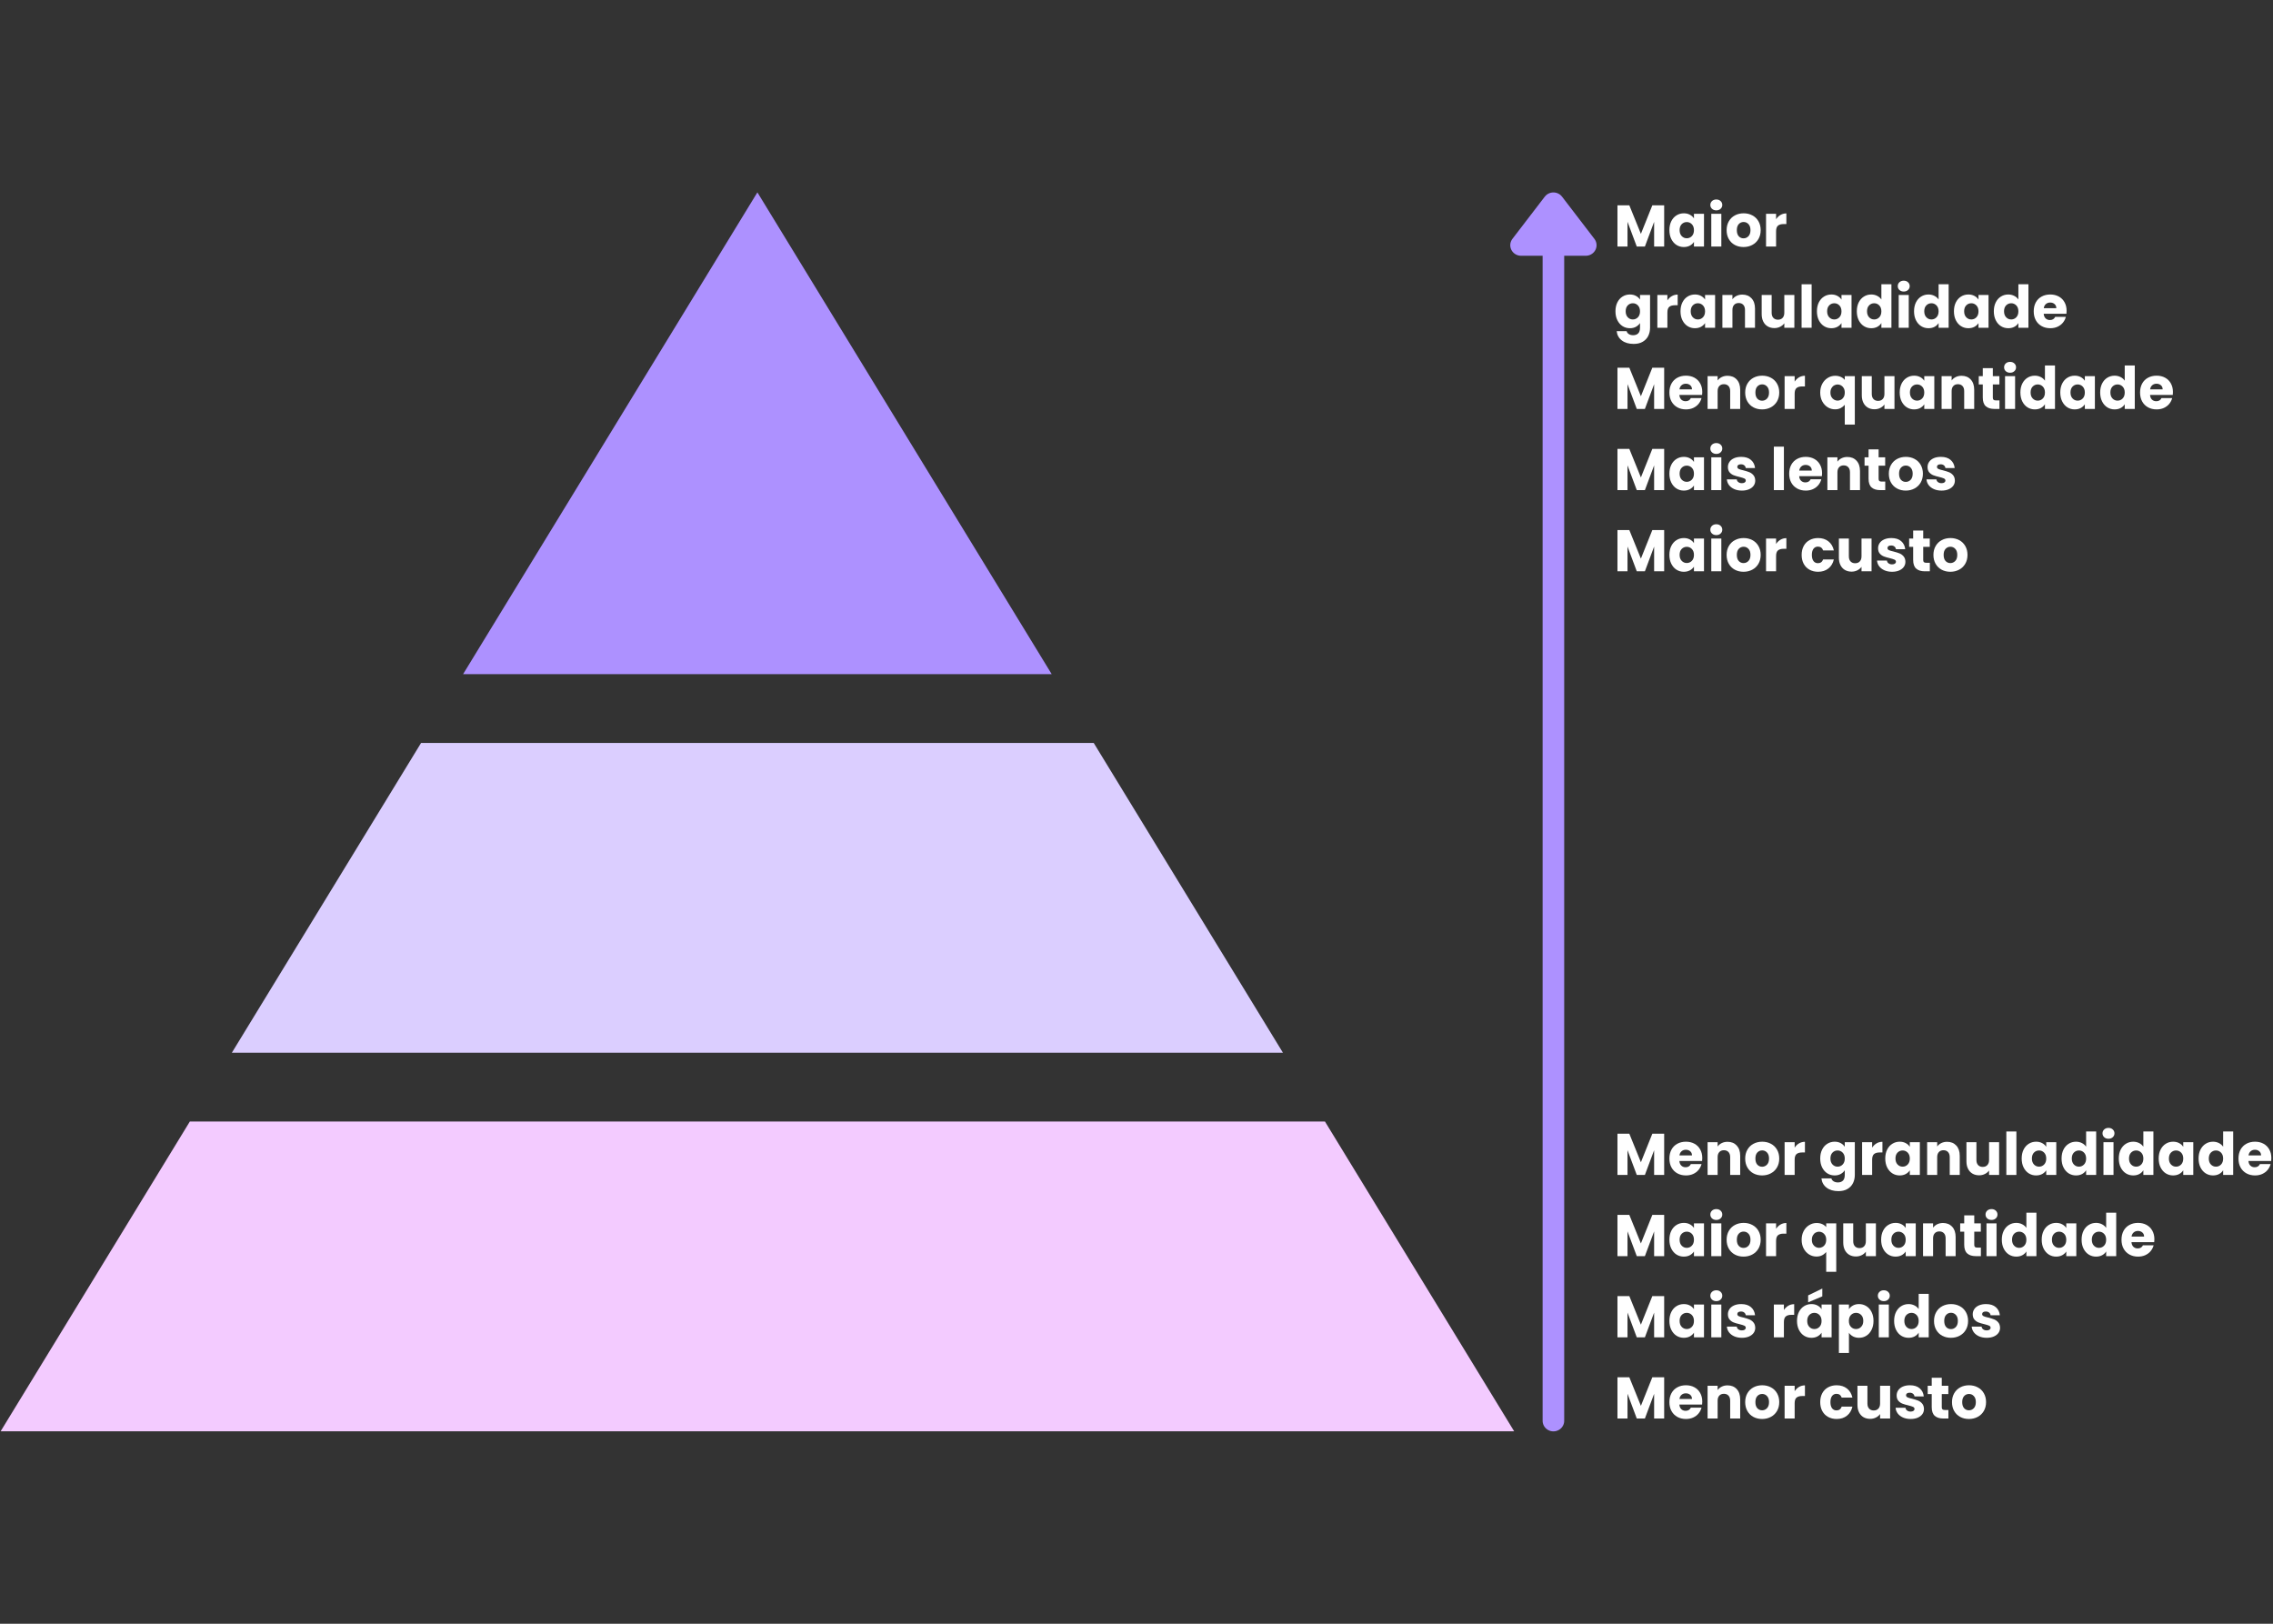 <svg xmlns="http://www.w3.org/2000/svg" xmlns:xlink="http://www.w3.org/1999/xlink" width="1400" zoomAndPan="magnify" viewBox="0 0 1050 750" height="1000" preserveAspectRatio="xMidYMid meet" version="1.0"><rect x="0" y="0" width="1050" height="750" fill="#333333" stroke="none"/><defs><g/><clipPath id="id1"><path d="M 213 88.848 L 486 88.848 L 486 312 L 213 312 Z M 213 88.848 " clip-rule="nonzero"/></clipPath><clipPath id="id2"><path d="M 0 518 L 699.75 518 L 699.75 661.098 L 0 661.098 Z M 0 518 " clip-rule="nonzero"/></clipPath></defs><path fill="#dbceff" d="M 107.109 486.242 L 592.641 486.242 L 505.246 343.18 L 194.504 343.18 Z M 107.109 486.242 " fill-opacity="1" fill-rule="nonzero"/><g clip-path="url(#id1)"><path fill="#ad91ff" d="M 485.828 311.391 L 349.875 88.848 L 213.922 311.391 Z M 485.828 311.391 " fill-opacity="1" fill-rule="nonzero"/></g><g clip-path="url(#id2)"><path fill="#f3cbff" d="M 612.059 518.035 L 87.691 518.035 L 0.297 661.098 L 699.453 661.098 Z M 612.059 518.035 " fill-opacity="1" fill-rule="nonzero"/></g><path stroke-linecap="round" transform="matrix(0, -9.749, 9.966, 0, 717.589, 661.145)" fill="none" stroke-linejoin="miter" d="M 0.5 0 L 55.698 0 " stroke="#ad91ff" stroke-width="1" stroke-opacity="1" stroke-miterlimit="4"/><path stroke-linecap="round" transform="matrix(0, -9.749, 9.966, 0, 717.589, 88.886)" fill-opacity="1" fill="#ad91ff" fill-rule="nonzero" stroke-linejoin="round" d="M -2.5 -1.5 L -0.5 0 L -2.5 1.5 Z M -2.5 -1.5 " stroke="#ad91ff" stroke-width="1" stroke-opacity="1" stroke-miterlimit="4"/><g fill="#ffffff" fill-opacity="1"><g transform="translate(745.488, 113.883)"><g><path d="M 23.266 -19.047 L 23.266 0 L 18.625 0 L 18.625 -11.422 L 14.359 0 L 10.609 0 L 6.328 -11.453 L 6.328 0 L 1.688 0 L 1.688 -19.047 L 7.172 -19.047 L 12.516 -5.859 L 17.797 -19.047 Z M 23.266 -19.047 "/></g></g></g><g fill="#ffffff" fill-opacity="1"><g transform="translate(770.403, 113.883)"><g><path d="M 0.766 -7.594 C 0.766 -9.156 1.055 -10.523 1.641 -11.703 C 2.234 -12.879 3.035 -13.781 4.047 -14.406 C 5.055 -15.039 6.188 -15.359 7.438 -15.359 C 8.5 -15.359 9.43 -15.141 10.234 -14.703 C 11.047 -14.273 11.672 -13.707 12.109 -13 L 12.109 -15.141 L 16.75 -15.141 L 16.75 0 L 12.109 0 L 12.109 -2.141 C 11.648 -1.43 11.02 -0.859 10.219 -0.422 C 9.414 0.004 8.477 0.219 7.406 0.219 C 6.176 0.219 5.055 -0.098 4.047 -0.734 C 3.035 -1.379 2.234 -2.297 1.641 -3.484 C 1.055 -4.672 0.766 -6.039 0.766 -7.594 Z M 12.109 -7.578 C 12.109 -8.734 11.785 -9.645 11.141 -10.312 C 10.492 -10.977 9.711 -11.312 8.797 -11.312 C 7.867 -11.312 7.082 -10.984 6.438 -10.328 C 5.801 -9.672 5.484 -8.758 5.484 -7.594 C 5.484 -6.438 5.801 -5.52 6.438 -4.844 C 7.082 -4.164 7.867 -3.828 8.797 -3.828 C 9.711 -3.828 10.492 -4.16 11.141 -4.828 C 11.785 -5.492 12.109 -6.41 12.109 -7.578 Z M 12.109 -7.578 "/></g></g></g><g fill="#ffffff" fill-opacity="1"><g transform="translate(788.831, 113.883)"><g><path d="M 4.016 -16.719 C 3.203 -16.719 2.535 -16.957 2.016 -17.438 C 1.504 -17.914 1.25 -18.508 1.25 -19.219 C 1.25 -19.938 1.504 -20.535 2.016 -21.016 C 2.535 -21.492 3.203 -21.734 4.016 -21.734 C 4.816 -21.734 5.473 -21.492 5.984 -21.016 C 6.504 -20.535 6.766 -19.938 6.766 -19.219 C 6.766 -18.508 6.504 -17.914 5.984 -17.438 C 5.473 -16.957 4.816 -16.719 4.016 -16.719 Z M 6.328 -15.141 L 6.328 0 L 1.688 0 L 1.688 -15.141 Z M 6.328 -15.141 "/></g></g></g><g fill="#ffffff" fill-opacity="1"><g transform="translate(796.838, 113.883)"><g><path d="M 8.578 0.219 C 7.086 0.219 5.75 -0.098 4.562 -0.734 C 3.383 -1.367 2.457 -2.273 1.781 -3.453 C 1.102 -4.629 0.766 -6.004 0.766 -7.578 C 0.766 -9.129 1.109 -10.5 1.797 -11.688 C 2.484 -12.875 3.422 -13.781 4.609 -14.406 C 5.805 -15.039 7.145 -15.359 8.625 -15.359 C 10.113 -15.359 11.453 -15.039 12.641 -14.406 C 13.836 -13.781 14.781 -12.875 15.469 -11.688 C 16.156 -10.5 16.5 -9.129 16.5 -7.578 C 16.5 -6.016 16.148 -4.641 15.453 -3.453 C 14.754 -2.273 13.801 -1.367 12.594 -0.734 C 11.395 -0.098 10.055 0.219 8.578 0.219 Z M 8.578 -3.797 C 9.461 -3.797 10.219 -4.117 10.844 -4.766 C 11.469 -5.422 11.781 -6.359 11.781 -7.578 C 11.781 -8.785 11.473 -9.711 10.859 -10.359 C 10.254 -11.016 9.508 -11.344 8.625 -11.344 C 7.727 -11.344 6.977 -11.02 6.375 -10.375 C 5.781 -9.738 5.484 -8.805 5.484 -7.578 C 5.484 -6.359 5.773 -5.422 6.359 -4.766 C 6.953 -4.117 7.691 -3.797 8.578 -3.797 Z M 8.578 -3.797 "/></g></g></g><g fill="#ffffff" fill-opacity="1"><g transform="translate(814.126, 113.883)"><g><path d="M 6.328 -12.625 C 6.867 -13.457 7.547 -14.113 8.359 -14.594 C 9.172 -15.07 10.078 -15.312 11.078 -15.312 L 11.078 -10.391 L 9.797 -10.391 C 8.641 -10.391 7.77 -10.141 7.188 -9.641 C 6.613 -9.148 6.328 -8.281 6.328 -7.031 L 6.328 0 L 1.688 0 L 1.688 -15.141 L 6.328 -15.141 Z M 6.328 -12.625 "/></g></g></g><g fill="#ffffff" fill-opacity="1"><g transform="translate(745.488, 151.383)"><g><path d="M 7.438 -15.359 C 8.5 -15.359 9.43 -15.141 10.234 -14.703 C 11.047 -14.273 11.672 -13.707 12.109 -13 L 12.109 -15.141 L 16.75 -15.141 L 16.75 -0.031 C 16.75 1.363 16.473 2.625 15.922 3.75 C 15.367 4.883 14.523 5.785 13.391 6.453 C 12.266 7.129 10.859 7.469 9.172 7.469 C 6.93 7.469 5.113 6.938 3.719 5.875 C 2.32 4.812 1.523 3.379 1.328 1.578 L 5.922 1.578 C 6.066 2.148 6.41 2.602 6.953 2.938 C 7.492 3.281 8.16 3.453 8.953 3.453 C 9.91 3.453 10.676 3.176 11.25 2.625 C 11.82 2.07 12.109 1.188 12.109 -0.031 L 12.109 -2.172 C 11.648 -1.461 11.02 -0.883 10.219 -0.438 C 9.426 0 8.5 0.219 7.438 0.219 C 6.188 0.219 5.055 -0.098 4.047 -0.734 C 3.035 -1.379 2.234 -2.297 1.641 -3.484 C 1.055 -4.672 0.766 -6.039 0.766 -7.594 C 0.766 -9.156 1.055 -10.523 1.641 -11.703 C 2.234 -12.879 3.035 -13.781 4.047 -14.406 C 5.055 -15.039 6.188 -15.359 7.438 -15.359 Z M 12.109 -7.578 C 12.109 -8.734 11.785 -9.645 11.141 -10.312 C 10.492 -10.977 9.711 -11.312 8.797 -11.312 C 7.867 -11.312 7.082 -10.984 6.438 -10.328 C 5.801 -9.672 5.484 -8.758 5.484 -7.594 C 5.484 -6.438 5.801 -5.52 6.438 -4.844 C 7.082 -4.164 7.867 -3.828 8.797 -3.828 C 9.711 -3.828 10.492 -4.16 11.141 -4.828 C 11.785 -5.492 12.109 -6.41 12.109 -7.578 Z M 12.109 -7.578 "/></g></g></g><g fill="#ffffff" fill-opacity="1"><g transform="translate(763.916, 151.383)"><g><path d="M 6.328 -12.625 C 6.867 -13.457 7.547 -14.113 8.359 -14.594 C 9.172 -15.07 10.078 -15.312 11.078 -15.312 L 11.078 -10.391 L 9.797 -10.391 C 8.641 -10.391 7.77 -10.141 7.188 -9.641 C 6.613 -9.148 6.328 -8.281 6.328 -7.031 L 6.328 0 L 1.688 0 L 1.688 -15.141 L 6.328 -15.141 Z M 6.328 -12.625 "/></g></g></g><g fill="#ffffff" fill-opacity="1"><g transform="translate(775.533, 151.383)"><g><path d="M 0.766 -7.594 C 0.766 -9.156 1.055 -10.523 1.641 -11.703 C 2.234 -12.879 3.035 -13.781 4.047 -14.406 C 5.055 -15.039 6.188 -15.359 7.438 -15.359 C 8.5 -15.359 9.43 -15.141 10.234 -14.703 C 11.047 -14.273 11.672 -13.707 12.109 -13 L 12.109 -15.141 L 16.75 -15.141 L 16.75 0 L 12.109 0 L 12.109 -2.141 C 11.648 -1.43 11.02 -0.859 10.219 -0.422 C 9.414 0.004 8.477 0.219 7.406 0.219 C 6.176 0.219 5.055 -0.098 4.047 -0.734 C 3.035 -1.379 2.234 -2.297 1.641 -3.484 C 1.055 -4.672 0.766 -6.039 0.766 -7.594 Z M 12.109 -7.578 C 12.109 -8.734 11.785 -9.645 11.141 -10.312 C 10.492 -10.977 9.711 -11.312 8.797 -11.312 C 7.867 -11.312 7.082 -10.984 6.438 -10.328 C 5.801 -9.672 5.484 -8.758 5.484 -7.594 C 5.484 -6.438 5.801 -5.52 6.438 -4.844 C 7.082 -4.164 7.867 -3.828 8.797 -3.828 C 9.711 -3.828 10.492 -4.16 11.141 -4.828 C 11.785 -5.492 12.109 -6.41 12.109 -7.578 Z M 12.109 -7.578 "/></g></g></g><g fill="#ffffff" fill-opacity="1"><g transform="translate(793.961, 151.383)"><g><path d="M 10.906 -15.312 C 12.676 -15.312 14.094 -14.734 15.156 -13.578 C 16.219 -12.43 16.75 -10.852 16.75 -8.844 L 16.75 0 L 12.125 0 L 12.125 -8.219 C 12.125 -9.238 11.863 -10.023 11.344 -10.578 C 10.82 -11.141 10.117 -11.422 9.234 -11.422 C 8.336 -11.422 7.629 -11.141 7.109 -10.578 C 6.586 -10.023 6.328 -9.238 6.328 -8.219 L 6.328 0 L 1.688 0 L 1.688 -15.141 L 6.328 -15.141 L 6.328 -13.141 C 6.797 -13.805 7.426 -14.332 8.219 -14.719 C 9.02 -15.113 9.914 -15.312 10.906 -15.312 Z M 10.906 -15.312 "/></g></g></g><g fill="#ffffff" fill-opacity="1"><g transform="translate(812.254, 151.383)"><g><path d="M 16.641 -15.141 L 16.641 0 L 12 0 L 12 -2.062 C 11.531 -1.395 10.891 -0.859 10.078 -0.453 C 9.273 -0.047 8.383 0.156 7.406 0.156 C 6.25 0.156 5.227 -0.098 4.344 -0.609 C 3.457 -1.129 2.77 -1.875 2.281 -2.844 C 1.789 -3.82 1.547 -4.973 1.547 -6.297 L 1.547 -15.141 L 6.156 -15.141 L 6.156 -6.922 C 6.156 -5.91 6.414 -5.125 6.938 -4.562 C 7.469 -4 8.176 -3.719 9.062 -3.719 C 9.969 -3.719 10.68 -4 11.203 -4.562 C 11.734 -5.125 12 -5.91 12 -6.922 L 12 -15.141 Z M 16.641 -15.141 "/></g></g></g><g fill="#ffffff" fill-opacity="1"><g transform="translate(830.547, 151.383)"><g><path d="M 6.328 -20.078 L 6.328 0 L 1.688 0 L 1.688 -20.078 Z M 6.328 -20.078 "/></g></g></g><g fill="#ffffff" fill-opacity="1"><g transform="translate(838.553, 151.383)"><g><path d="M 0.766 -7.594 C 0.766 -9.156 1.055 -10.523 1.641 -11.703 C 2.234 -12.879 3.035 -13.781 4.047 -14.406 C 5.055 -15.039 6.188 -15.359 7.438 -15.359 C 8.5 -15.359 9.43 -15.141 10.234 -14.703 C 11.047 -14.273 11.672 -13.707 12.109 -13 L 12.109 -15.141 L 16.75 -15.141 L 16.75 0 L 12.109 0 L 12.109 -2.141 C 11.648 -1.43 11.02 -0.859 10.219 -0.422 C 9.414 0.004 8.477 0.219 7.406 0.219 C 6.176 0.219 5.055 -0.098 4.047 -0.734 C 3.035 -1.379 2.234 -2.297 1.641 -3.484 C 1.055 -4.672 0.766 -6.039 0.766 -7.594 Z M 12.109 -7.578 C 12.109 -8.734 11.785 -9.645 11.141 -10.312 C 10.492 -10.977 9.711 -11.312 8.797 -11.312 C 7.867 -11.312 7.082 -10.984 6.438 -10.328 C 5.801 -9.672 5.484 -8.758 5.484 -7.594 C 5.484 -6.438 5.801 -5.52 6.438 -4.844 C 7.082 -4.164 7.867 -3.828 8.797 -3.828 C 9.711 -3.828 10.492 -4.16 11.141 -4.828 C 11.785 -5.492 12.109 -6.41 12.109 -7.578 Z M 12.109 -7.578 "/></g></g></g><g fill="#ffffff" fill-opacity="1"><g transform="translate(856.981, 151.383)"><g><path d="M 0.766 -7.594 C 0.766 -9.156 1.055 -10.523 1.641 -11.703 C 2.234 -12.879 3.035 -13.781 4.047 -14.406 C 5.055 -15.039 6.188 -15.359 7.438 -15.359 C 8.426 -15.359 9.332 -15.148 10.156 -14.734 C 10.988 -14.316 11.641 -13.754 12.109 -13.047 L 12.109 -20.078 L 16.75 -20.078 L 16.75 0 L 12.109 0 L 12.109 -2.172 C 11.672 -1.441 11.047 -0.859 10.234 -0.422 C 9.43 0.004 8.5 0.219 7.438 0.219 C 6.188 0.219 5.055 -0.098 4.047 -0.734 C 3.035 -1.379 2.234 -2.297 1.641 -3.484 C 1.055 -4.672 0.766 -6.039 0.766 -7.594 Z M 12.109 -7.578 C 12.109 -8.734 11.785 -9.645 11.141 -10.312 C 10.492 -10.977 9.711 -11.312 8.797 -11.312 C 7.867 -11.312 7.082 -10.984 6.438 -10.328 C 5.801 -9.672 5.484 -8.758 5.484 -7.594 C 5.484 -6.438 5.801 -5.52 6.438 -4.844 C 7.082 -4.164 7.867 -3.828 8.797 -3.828 C 9.711 -3.828 10.492 -4.16 11.141 -4.828 C 11.785 -5.492 12.109 -6.41 12.109 -7.578 Z M 12.109 -7.578 "/></g></g></g><g fill="#ffffff" fill-opacity="1"><g transform="translate(875.41, 151.383)"><g><path d="M 4.016 -16.719 C 3.203 -16.719 2.535 -16.957 2.016 -17.438 C 1.504 -17.914 1.25 -18.508 1.25 -19.219 C 1.25 -19.938 1.504 -20.535 2.016 -21.016 C 2.535 -21.492 3.203 -21.734 4.016 -21.734 C 4.816 -21.734 5.473 -21.492 5.984 -21.016 C 6.504 -20.535 6.766 -19.938 6.766 -19.219 C 6.766 -18.508 6.504 -17.914 5.984 -17.438 C 5.473 -16.957 4.816 -16.719 4.016 -16.719 Z M 6.328 -15.141 L 6.328 0 L 1.688 0 L 1.688 -15.141 Z M 6.328 -15.141 "/></g></g></g><g fill="#ffffff" fill-opacity="1"><g transform="translate(883.416, 151.383)"><g><path d="M 0.766 -7.594 C 0.766 -9.156 1.055 -10.523 1.641 -11.703 C 2.234 -12.879 3.035 -13.781 4.047 -14.406 C 5.055 -15.039 6.188 -15.359 7.438 -15.359 C 8.426 -15.359 9.332 -15.148 10.156 -14.734 C 10.988 -14.316 11.641 -13.754 12.109 -13.047 L 12.109 -20.078 L 16.75 -20.078 L 16.75 0 L 12.109 0 L 12.109 -2.172 C 11.672 -1.441 11.047 -0.859 10.234 -0.422 C 9.43 0.004 8.5 0.219 7.438 0.219 C 6.188 0.219 5.055 -0.098 4.047 -0.734 C 3.035 -1.379 2.234 -2.297 1.641 -3.484 C 1.055 -4.672 0.766 -6.039 0.766 -7.594 Z M 12.109 -7.578 C 12.109 -8.734 11.785 -9.645 11.141 -10.312 C 10.492 -10.977 9.711 -11.312 8.797 -11.312 C 7.867 -11.312 7.082 -10.984 6.438 -10.328 C 5.801 -9.672 5.484 -8.758 5.484 -7.594 C 5.484 -6.438 5.801 -5.52 6.438 -4.844 C 7.082 -4.164 7.867 -3.828 8.797 -3.828 C 9.711 -3.828 10.492 -4.16 11.141 -4.828 C 11.785 -5.492 12.109 -6.41 12.109 -7.578 Z M 12.109 -7.578 "/></g></g></g><g fill="#ffffff" fill-opacity="1"><g transform="translate(901.845, 151.383)"><g><path d="M 0.766 -7.594 C 0.766 -9.156 1.055 -10.523 1.641 -11.703 C 2.234 -12.879 3.035 -13.781 4.047 -14.406 C 5.055 -15.039 6.188 -15.359 7.438 -15.359 C 8.5 -15.359 9.43 -15.141 10.234 -14.703 C 11.047 -14.273 11.672 -13.707 12.109 -13 L 12.109 -15.141 L 16.75 -15.141 L 16.75 0 L 12.109 0 L 12.109 -2.141 C 11.648 -1.43 11.02 -0.859 10.219 -0.422 C 9.414 0.004 8.477 0.219 7.406 0.219 C 6.176 0.219 5.055 -0.098 4.047 -0.734 C 3.035 -1.379 2.234 -2.297 1.641 -3.484 C 1.055 -4.672 0.766 -6.039 0.766 -7.594 Z M 12.109 -7.578 C 12.109 -8.734 11.785 -9.645 11.141 -10.312 C 10.492 -10.977 9.711 -11.312 8.797 -11.312 C 7.867 -11.312 7.082 -10.984 6.438 -10.328 C 5.801 -9.672 5.484 -8.758 5.484 -7.594 C 5.484 -6.438 5.801 -5.52 6.438 -4.844 C 7.082 -4.164 7.867 -3.828 8.797 -3.828 C 9.711 -3.828 10.492 -4.16 11.141 -4.828 C 11.785 -5.492 12.109 -6.41 12.109 -7.578 Z M 12.109 -7.578 "/></g></g></g><g fill="#ffffff" fill-opacity="1"><g transform="translate(920.273, 151.383)"><g><path d="M 0.766 -7.594 C 0.766 -9.156 1.055 -10.523 1.641 -11.703 C 2.234 -12.879 3.035 -13.781 4.047 -14.406 C 5.055 -15.039 6.188 -15.359 7.438 -15.359 C 8.426 -15.359 9.332 -15.148 10.156 -14.734 C 10.988 -14.316 11.641 -13.754 12.109 -13.047 L 12.109 -20.078 L 16.75 -20.078 L 16.75 0 L 12.109 0 L 12.109 -2.172 C 11.672 -1.441 11.047 -0.859 10.234 -0.422 C 9.43 0.004 8.5 0.219 7.438 0.219 C 6.188 0.219 5.055 -0.098 4.047 -0.734 C 3.035 -1.379 2.234 -2.297 1.641 -3.484 C 1.055 -4.672 0.766 -6.039 0.766 -7.594 Z M 12.109 -7.578 C 12.109 -8.734 11.785 -9.645 11.141 -10.312 C 10.492 -10.977 9.711 -11.312 8.797 -11.312 C 7.867 -11.312 7.082 -10.984 6.438 -10.328 C 5.801 -9.672 5.484 -8.758 5.484 -7.594 C 5.484 -6.438 5.801 -5.52 6.438 -4.844 C 7.082 -4.164 7.867 -3.828 8.797 -3.828 C 9.711 -3.828 10.492 -4.16 11.141 -4.828 C 11.785 -5.492 12.109 -6.41 12.109 -7.578 Z M 12.109 -7.578 "/></g></g></g><g fill="#ffffff" fill-opacity="1"><g transform="translate(938.702, 151.383)"><g><path d="M 15.953 -7.812 C 15.953 -7.383 15.926 -6.93 15.875 -6.453 L 5.375 -6.453 C 5.445 -5.516 5.75 -4.797 6.281 -4.297 C 6.812 -3.805 7.469 -3.562 8.25 -3.562 C 9.406 -3.562 10.211 -4.047 10.672 -5.016 L 15.609 -5.016 C 15.348 -4.023 14.891 -3.129 14.234 -2.328 C 13.578 -1.535 12.75 -0.91 11.75 -0.453 C 10.758 -0.004 9.645 0.219 8.406 0.219 C 6.926 0.219 5.609 -0.098 4.453 -0.734 C 3.297 -1.367 2.391 -2.273 1.734 -3.453 C 1.086 -4.629 0.766 -6.004 0.766 -7.578 C 0.766 -9.148 1.082 -10.523 1.719 -11.703 C 2.363 -12.879 3.266 -13.781 4.422 -14.406 C 5.578 -15.039 6.906 -15.359 8.406 -15.359 C 9.875 -15.359 11.176 -15.051 12.312 -14.438 C 13.457 -13.82 14.348 -12.941 14.984 -11.797 C 15.629 -10.66 15.953 -9.332 15.953 -7.812 Z M 11.203 -9.031 C 11.203 -9.832 10.93 -10.469 10.391 -10.938 C 9.848 -11.406 9.172 -11.641 8.359 -11.641 C 7.578 -11.641 6.922 -11.41 6.391 -10.953 C 5.859 -10.504 5.531 -9.863 5.406 -9.031 Z M 11.203 -9.031 "/></g></g></g><g fill="#ffffff" fill-opacity="1"><g transform="translate(745.488, 188.883)"><g><path d="M 23.266 -19.047 L 23.266 0 L 18.625 0 L 18.625 -11.422 L 14.359 0 L 10.609 0 L 6.328 -11.453 L 6.328 0 L 1.688 0 L 1.688 -19.047 L 7.172 -19.047 L 12.516 -5.859 L 17.797 -19.047 Z M 23.266 -19.047 "/></g></g></g><g fill="#ffffff" fill-opacity="1"><g transform="translate(770.403, 188.883)"><g><path d="M 15.953 -7.812 C 15.953 -7.383 15.926 -6.93 15.875 -6.453 L 5.375 -6.453 C 5.445 -5.516 5.75 -4.797 6.281 -4.297 C 6.812 -3.805 7.469 -3.562 8.25 -3.562 C 9.406 -3.562 10.211 -4.047 10.672 -5.016 L 15.609 -5.016 C 15.348 -4.023 14.891 -3.129 14.234 -2.328 C 13.578 -1.535 12.75 -0.91 11.75 -0.453 C 10.758 -0.004 9.645 0.219 8.406 0.219 C 6.926 0.219 5.609 -0.098 4.453 -0.734 C 3.297 -1.367 2.391 -2.273 1.734 -3.453 C 1.086 -4.629 0.766 -6.004 0.766 -7.578 C 0.766 -9.148 1.082 -10.523 1.719 -11.703 C 2.363 -12.879 3.266 -13.781 4.422 -14.406 C 5.578 -15.039 6.906 -15.359 8.406 -15.359 C 9.875 -15.359 11.176 -15.051 12.312 -14.438 C 13.457 -13.82 14.348 -12.941 14.984 -11.797 C 15.629 -10.66 15.953 -9.332 15.953 -7.812 Z M 11.203 -9.031 C 11.203 -9.832 10.93 -10.469 10.391 -10.938 C 9.848 -11.406 9.172 -11.641 8.359 -11.641 C 7.578 -11.641 6.922 -11.41 6.391 -10.953 C 5.859 -10.504 5.531 -9.863 5.406 -9.031 Z M 11.203 -9.031 "/></g></g></g><g fill="#ffffff" fill-opacity="1"><g transform="translate(787.122, 188.883)"><g><path d="M 10.906 -15.312 C 12.676 -15.312 14.094 -14.734 15.156 -13.578 C 16.219 -12.43 16.75 -10.852 16.75 -8.844 L 16.75 0 L 12.125 0 L 12.125 -8.219 C 12.125 -9.238 11.863 -10.023 11.344 -10.578 C 10.82 -11.141 10.117 -11.422 9.234 -11.422 C 8.336 -11.422 7.629 -11.141 7.109 -10.578 C 6.586 -10.023 6.328 -9.238 6.328 -8.219 L 6.328 0 L 1.688 0 L 1.688 -15.141 L 6.328 -15.141 L 6.328 -13.141 C 6.797 -13.805 7.426 -14.332 8.219 -14.719 C 9.02 -15.113 9.914 -15.312 10.906 -15.312 Z M 10.906 -15.312 "/></g></g></g><g fill="#ffffff" fill-opacity="1"><g transform="translate(805.414, 188.883)"><g><path d="M 8.578 0.219 C 7.086 0.219 5.75 -0.098 4.562 -0.734 C 3.383 -1.367 2.457 -2.273 1.781 -3.453 C 1.102 -4.629 0.766 -6.004 0.766 -7.578 C 0.766 -9.129 1.109 -10.5 1.797 -11.688 C 2.484 -12.875 3.422 -13.781 4.609 -14.406 C 5.805 -15.039 7.145 -15.359 8.625 -15.359 C 10.113 -15.359 11.453 -15.039 12.641 -14.406 C 13.836 -13.781 14.781 -12.875 15.469 -11.688 C 16.156 -10.5 16.5 -9.129 16.5 -7.578 C 16.5 -6.016 16.148 -4.641 15.453 -3.453 C 14.754 -2.273 13.801 -1.367 12.594 -0.734 C 11.395 -0.098 10.055 0.219 8.578 0.219 Z M 8.578 -3.797 C 9.461 -3.797 10.219 -4.117 10.844 -4.766 C 11.469 -5.422 11.781 -6.359 11.781 -7.578 C 11.781 -8.785 11.473 -9.711 10.859 -10.359 C 10.254 -11.016 9.508 -11.344 8.625 -11.344 C 7.727 -11.344 6.977 -11.02 6.375 -10.375 C 5.781 -9.738 5.484 -8.805 5.484 -7.578 C 5.484 -6.359 5.773 -5.422 6.359 -4.766 C 6.953 -4.117 7.691 -3.797 8.578 -3.797 Z M 8.578 -3.797 "/></g></g></g><g fill="#ffffff" fill-opacity="1"><g transform="translate(822.703, 188.883)"><g><path d="M 6.328 -12.625 C 6.867 -13.457 7.547 -14.113 8.359 -14.594 C 9.172 -15.07 10.078 -15.312 11.078 -15.312 L 11.078 -10.391 L 9.797 -10.391 C 8.641 -10.391 7.77 -10.141 7.188 -9.641 C 6.613 -9.148 6.328 -8.281 6.328 -7.031 L 6.328 0 L 1.688 0 L 1.688 -15.141 L 6.328 -15.141 Z M 6.328 -12.625 "/></g></g></g><g fill="#ffffff" fill-opacity="1"><g transform="translate(834.319, 188.883)"><g/></g></g><g fill="#ffffff" fill-opacity="1"><g transform="translate(840.073, 188.883)"><g><path d="M 0.766 -7.547 C 0.766 -9.047 1.07 -10.383 1.688 -11.562 C 2.312 -12.738 3.156 -13.656 4.219 -14.312 C 5.281 -14.977 6.438 -15.312 7.688 -15.312 C 8.645 -15.312 9.504 -15.141 10.266 -14.797 C 11.023 -14.461 11.641 -14 12.109 -13.406 L 12.109 -15.141 L 16.75 -15.141 L 16.75 7.219 L 12.109 7.219 L 12.109 -1.906 C 11.578 -1.27 10.938 -0.758 10.188 -0.375 C 9.438 0 8.582 0.188 7.625 0.188 C 6.395 0.188 5.254 -0.133 4.203 -0.781 C 3.148 -1.438 2.312 -2.352 1.688 -3.531 C 1.07 -4.707 0.766 -6.047 0.766 -7.547 Z M 12.109 -7.578 C 12.109 -8.391 11.945 -9.07 11.625 -9.625 C 11.312 -10.176 10.898 -10.594 10.391 -10.875 C 9.891 -11.156 9.359 -11.297 8.797 -11.297 C 8.254 -11.297 7.727 -11.156 7.219 -10.875 C 6.707 -10.594 6.289 -10.172 5.969 -9.609 C 5.645 -9.047 5.484 -8.359 5.484 -7.547 C 5.484 -6.734 5.645 -6.051 5.969 -5.5 C 6.289 -4.945 6.707 -4.531 7.219 -4.25 C 7.727 -3.969 8.254 -3.828 8.797 -3.828 C 9.336 -3.828 9.863 -3.969 10.375 -4.25 C 10.895 -4.531 11.312 -4.945 11.625 -5.5 C 11.945 -6.062 12.109 -6.754 12.109 -7.578 Z M 12.109 -7.578 "/></g></g></g><g fill="#ffffff" fill-opacity="1"><g transform="translate(858.501, 188.883)"><g><path d="M 16.641 -15.141 L 16.641 0 L 12 0 L 12 -2.062 C 11.531 -1.395 10.891 -0.859 10.078 -0.453 C 9.273 -0.047 8.383 0.156 7.406 0.156 C 6.25 0.156 5.227 -0.098 4.344 -0.609 C 3.457 -1.129 2.77 -1.875 2.281 -2.844 C 1.789 -3.82 1.547 -4.973 1.547 -6.297 L 1.547 -15.141 L 6.156 -15.141 L 6.156 -6.922 C 6.156 -5.91 6.414 -5.125 6.938 -4.562 C 7.469 -4 8.176 -3.719 9.062 -3.719 C 9.969 -3.719 10.68 -4 11.203 -4.562 C 11.734 -5.125 12 -5.91 12 -6.922 L 12 -15.141 Z M 16.641 -15.141 "/></g></g></g><g fill="#ffffff" fill-opacity="1"><g transform="translate(876.794, 188.883)"><g><path d="M 0.766 -7.594 C 0.766 -9.156 1.055 -10.523 1.641 -11.703 C 2.234 -12.879 3.035 -13.781 4.047 -14.406 C 5.055 -15.039 6.188 -15.359 7.438 -15.359 C 8.5 -15.359 9.43 -15.141 10.234 -14.703 C 11.047 -14.273 11.672 -13.707 12.109 -13 L 12.109 -15.141 L 16.75 -15.141 L 16.75 0 L 12.109 0 L 12.109 -2.141 C 11.648 -1.43 11.02 -0.859 10.219 -0.422 C 9.414 0.004 8.477 0.219 7.406 0.219 C 6.176 0.219 5.055 -0.098 4.047 -0.734 C 3.035 -1.379 2.234 -2.297 1.641 -3.484 C 1.055 -4.672 0.766 -6.039 0.766 -7.594 Z M 12.109 -7.578 C 12.109 -8.734 11.785 -9.645 11.141 -10.312 C 10.492 -10.977 9.711 -11.312 8.797 -11.312 C 7.867 -11.312 7.082 -10.984 6.438 -10.328 C 5.801 -9.672 5.484 -8.758 5.484 -7.594 C 5.484 -6.438 5.801 -5.52 6.438 -4.844 C 7.082 -4.164 7.867 -3.828 8.797 -3.828 C 9.711 -3.828 10.492 -4.16 11.141 -4.828 C 11.785 -5.492 12.109 -6.41 12.109 -7.578 Z M 12.109 -7.578 "/></g></g></g><g fill="#ffffff" fill-opacity="1"><g transform="translate(895.222, 188.883)"><g><path d="M 10.906 -15.312 C 12.676 -15.312 14.094 -14.734 15.156 -13.578 C 16.219 -12.43 16.75 -10.852 16.75 -8.844 L 16.75 0 L 12.125 0 L 12.125 -8.219 C 12.125 -9.238 11.863 -10.023 11.344 -10.578 C 10.82 -11.141 10.117 -11.422 9.234 -11.422 C 8.336 -11.422 7.629 -11.141 7.109 -10.578 C 6.586 -10.023 6.328 -9.238 6.328 -8.219 L 6.328 0 L 1.688 0 L 1.688 -15.141 L 6.328 -15.141 L 6.328 -13.141 C 6.797 -13.805 7.426 -14.332 8.219 -14.719 C 9.02 -15.113 9.914 -15.312 10.906 -15.312 Z M 10.906 -15.312 "/></g></g></g><g fill="#ffffff" fill-opacity="1"><g transform="translate(913.515, 188.883)"><g><path d="M 10.125 -3.938 L 10.125 0 L 7.766 0 C 6.078 0 4.766 -0.41 3.828 -1.234 C 2.891 -2.055 2.422 -3.398 2.422 -5.266 L 2.422 -11.297 L 0.562 -11.297 L 0.562 -15.141 L 2.422 -15.141 L 2.422 -18.828 L 7.062 -18.828 L 7.062 -15.141 L 10.094 -15.141 L 10.094 -11.297 L 7.062 -11.297 L 7.062 -5.219 C 7.062 -4.758 7.164 -4.43 7.375 -4.234 C 7.594 -4.035 7.957 -3.938 8.469 -3.938 Z M 10.125 -3.938 "/></g></g></g><g fill="#ffffff" fill-opacity="1"><g transform="translate(924.534, 188.883)"><g><path d="M 4.016 -16.719 C 3.203 -16.719 2.535 -16.957 2.016 -17.438 C 1.504 -17.914 1.25 -18.508 1.25 -19.219 C 1.25 -19.938 1.504 -20.535 2.016 -21.016 C 2.535 -21.492 3.203 -21.734 4.016 -21.734 C 4.816 -21.734 5.473 -21.492 5.984 -21.016 C 6.504 -20.535 6.766 -19.938 6.766 -19.219 C 6.766 -18.508 6.504 -17.914 5.984 -17.438 C 5.473 -16.957 4.816 -16.719 4.016 -16.719 Z M 6.328 -15.141 L 6.328 0 L 1.688 0 L 1.688 -15.141 Z M 6.328 -15.141 "/></g></g></g><g fill="#ffffff" fill-opacity="1"><g transform="translate(932.541, 188.883)"><g><path d="M 0.766 -7.594 C 0.766 -9.156 1.055 -10.523 1.641 -11.703 C 2.234 -12.879 3.035 -13.781 4.047 -14.406 C 5.055 -15.039 6.188 -15.359 7.438 -15.359 C 8.426 -15.359 9.332 -15.148 10.156 -14.734 C 10.988 -14.316 11.641 -13.754 12.109 -13.047 L 12.109 -20.078 L 16.75 -20.078 L 16.75 0 L 12.109 0 L 12.109 -2.172 C 11.672 -1.441 11.047 -0.859 10.234 -0.422 C 9.43 0.004 8.5 0.219 7.438 0.219 C 6.188 0.219 5.055 -0.098 4.047 -0.734 C 3.035 -1.379 2.234 -2.297 1.641 -3.484 C 1.055 -4.672 0.766 -6.039 0.766 -7.594 Z M 12.109 -7.578 C 12.109 -8.734 11.785 -9.645 11.141 -10.312 C 10.492 -10.977 9.711 -11.312 8.797 -11.312 C 7.867 -11.312 7.082 -10.984 6.438 -10.328 C 5.801 -9.672 5.484 -8.758 5.484 -7.594 C 5.484 -6.438 5.801 -5.52 6.438 -4.844 C 7.082 -4.164 7.867 -3.828 8.797 -3.828 C 9.711 -3.828 10.492 -4.16 11.141 -4.828 C 11.785 -5.492 12.109 -6.41 12.109 -7.578 Z M 12.109 -7.578 "/></g></g></g><g fill="#ffffff" fill-opacity="1"><g transform="translate(950.969, 188.883)"><g><path d="M 0.766 -7.594 C 0.766 -9.156 1.055 -10.523 1.641 -11.703 C 2.234 -12.879 3.035 -13.781 4.047 -14.406 C 5.055 -15.039 6.188 -15.359 7.438 -15.359 C 8.5 -15.359 9.43 -15.141 10.234 -14.703 C 11.047 -14.273 11.672 -13.707 12.109 -13 L 12.109 -15.141 L 16.75 -15.141 L 16.75 0 L 12.109 0 L 12.109 -2.141 C 11.648 -1.43 11.02 -0.859 10.219 -0.422 C 9.414 0.004 8.477 0.219 7.406 0.219 C 6.176 0.219 5.055 -0.098 4.047 -0.734 C 3.035 -1.379 2.234 -2.297 1.641 -3.484 C 1.055 -4.672 0.766 -6.039 0.766 -7.594 Z M 12.109 -7.578 C 12.109 -8.734 11.785 -9.645 11.141 -10.312 C 10.492 -10.977 9.711 -11.312 8.797 -11.312 C 7.867 -11.312 7.082 -10.984 6.438 -10.328 C 5.801 -9.672 5.484 -8.758 5.484 -7.594 C 5.484 -6.438 5.801 -5.52 6.438 -4.844 C 7.082 -4.164 7.867 -3.828 8.797 -3.828 C 9.711 -3.828 10.492 -4.16 11.141 -4.828 C 11.785 -5.492 12.109 -6.41 12.109 -7.578 Z M 12.109 -7.578 "/></g></g></g><g fill="#ffffff" fill-opacity="1"><g transform="translate(969.398, 188.883)"><g><path d="M 0.766 -7.594 C 0.766 -9.156 1.055 -10.523 1.641 -11.703 C 2.234 -12.879 3.035 -13.781 4.047 -14.406 C 5.055 -15.039 6.188 -15.359 7.438 -15.359 C 8.426 -15.359 9.332 -15.148 10.156 -14.734 C 10.988 -14.316 11.641 -13.754 12.109 -13.047 L 12.109 -20.078 L 16.75 -20.078 L 16.75 0 L 12.109 0 L 12.109 -2.172 C 11.672 -1.441 11.047 -0.859 10.234 -0.422 C 9.43 0.004 8.5 0.219 7.438 0.219 C 6.188 0.219 5.055 -0.098 4.047 -0.734 C 3.035 -1.379 2.234 -2.297 1.641 -3.484 C 1.055 -4.672 0.766 -6.039 0.766 -7.594 Z M 12.109 -7.578 C 12.109 -8.734 11.785 -9.645 11.141 -10.312 C 10.492 -10.977 9.711 -11.312 8.797 -11.312 C 7.867 -11.312 7.082 -10.984 6.438 -10.328 C 5.801 -9.672 5.484 -8.758 5.484 -7.594 C 5.484 -6.438 5.801 -5.52 6.438 -4.844 C 7.082 -4.164 7.867 -3.828 8.797 -3.828 C 9.711 -3.828 10.492 -4.16 11.141 -4.828 C 11.785 -5.492 12.109 -6.41 12.109 -7.578 Z M 12.109 -7.578 "/></g></g></g><g fill="#ffffff" fill-opacity="1"><g transform="translate(987.826, 188.883)"><g><path d="M 15.953 -7.812 C 15.953 -7.383 15.926 -6.93 15.875 -6.453 L 5.375 -6.453 C 5.445 -5.516 5.75 -4.797 6.281 -4.297 C 6.812 -3.805 7.469 -3.562 8.25 -3.562 C 9.406 -3.562 10.211 -4.047 10.672 -5.016 L 15.609 -5.016 C 15.348 -4.023 14.891 -3.129 14.234 -2.328 C 13.578 -1.535 12.75 -0.91 11.75 -0.453 C 10.758 -0.004 9.645 0.219 8.406 0.219 C 6.926 0.219 5.609 -0.098 4.453 -0.734 C 3.297 -1.367 2.391 -2.273 1.734 -3.453 C 1.086 -4.629 0.766 -6.004 0.766 -7.578 C 0.766 -9.148 1.082 -10.523 1.719 -11.703 C 2.363 -12.879 3.266 -13.781 4.422 -14.406 C 5.578 -15.039 6.906 -15.359 8.406 -15.359 C 9.875 -15.359 11.176 -15.051 12.312 -14.438 C 13.457 -13.82 14.348 -12.941 14.984 -11.797 C 15.629 -10.66 15.953 -9.332 15.953 -7.812 Z M 11.203 -9.031 C 11.203 -9.832 10.93 -10.469 10.391 -10.938 C 9.848 -11.406 9.172 -11.641 8.359 -11.641 C 7.578 -11.641 6.922 -11.41 6.391 -10.953 C 5.859 -10.504 5.531 -9.863 5.406 -9.031 Z M 11.203 -9.031 "/></g></g></g><g fill="#ffffff" fill-opacity="1"><g transform="translate(745.488, 226.383)"><g><path d="M 23.266 -19.047 L 23.266 0 L 18.625 0 L 18.625 -11.422 L 14.359 0 L 10.609 0 L 6.328 -11.453 L 6.328 0 L 1.688 0 L 1.688 -19.047 L 7.172 -19.047 L 12.516 -5.859 L 17.797 -19.047 Z M 23.266 -19.047 "/></g></g></g><g fill="#ffffff" fill-opacity="1"><g transform="translate(770.403, 226.383)"><g><path d="M 0.766 -7.594 C 0.766 -9.156 1.055 -10.523 1.641 -11.703 C 2.234 -12.879 3.035 -13.781 4.047 -14.406 C 5.055 -15.039 6.188 -15.359 7.438 -15.359 C 8.5 -15.359 9.43 -15.141 10.234 -14.703 C 11.047 -14.273 11.672 -13.707 12.109 -13 L 12.109 -15.141 L 16.75 -15.141 L 16.75 0 L 12.109 0 L 12.109 -2.141 C 11.648 -1.43 11.02 -0.859 10.219 -0.422 C 9.414 0.004 8.477 0.219 7.406 0.219 C 6.176 0.219 5.055 -0.098 4.047 -0.734 C 3.035 -1.379 2.234 -2.297 1.641 -3.484 C 1.055 -4.672 0.766 -6.039 0.766 -7.594 Z M 12.109 -7.578 C 12.109 -8.734 11.785 -9.645 11.141 -10.312 C 10.492 -10.977 9.711 -11.312 8.797 -11.312 C 7.867 -11.312 7.082 -10.984 6.438 -10.328 C 5.801 -9.672 5.484 -8.758 5.484 -7.594 C 5.484 -6.438 5.801 -5.52 6.438 -4.844 C 7.082 -4.164 7.867 -3.828 8.797 -3.828 C 9.711 -3.828 10.492 -4.16 11.141 -4.828 C 11.785 -5.492 12.109 -6.41 12.109 -7.578 Z M 12.109 -7.578 "/></g></g></g><g fill="#ffffff" fill-opacity="1"><g transform="translate(788.831, 226.383)"><g><path d="M 4.016 -16.719 C 3.203 -16.719 2.535 -16.957 2.016 -17.438 C 1.504 -17.914 1.25 -18.508 1.25 -19.219 C 1.25 -19.938 1.504 -20.535 2.016 -21.016 C 2.535 -21.492 3.203 -21.734 4.016 -21.734 C 4.816 -21.734 5.473 -21.492 5.984 -21.016 C 6.504 -20.535 6.766 -19.938 6.766 -19.219 C 6.766 -18.508 6.504 -17.914 5.984 -17.438 C 5.473 -16.957 4.816 -16.719 4.016 -16.719 Z M 6.328 -15.141 L 6.328 0 L 1.688 0 L 1.688 -15.141 Z M 6.328 -15.141 "/></g></g></g><g fill="#ffffff" fill-opacity="1"><g transform="translate(796.838, 226.383)"><g><path d="M 7.844 0.219 C 6.52 0.219 5.344 -0.004 4.312 -0.453 C 3.281 -0.91 2.469 -1.531 1.875 -2.312 C 1.281 -3.102 0.945 -3.988 0.875 -4.969 L 5.453 -4.969 C 5.504 -4.438 5.75 -4.008 6.188 -3.688 C 6.625 -3.363 7.16 -3.203 7.797 -3.203 C 8.367 -3.203 8.812 -3.312 9.125 -3.531 C 9.445 -3.758 9.609 -4.055 9.609 -4.422 C 9.609 -4.859 9.379 -5.18 8.922 -5.391 C 8.473 -5.598 7.742 -5.828 6.734 -6.078 C 5.648 -6.328 4.742 -6.594 4.016 -6.875 C 3.297 -7.156 2.672 -7.598 2.141 -8.203 C 1.617 -8.816 1.359 -9.641 1.359 -10.672 C 1.359 -11.535 1.598 -12.32 2.078 -13.031 C 2.555 -13.75 3.258 -14.316 4.188 -14.734 C 5.125 -15.148 6.234 -15.359 7.516 -15.359 C 9.422 -15.359 10.922 -14.883 12.016 -13.938 C 13.109 -13 13.734 -11.754 13.891 -10.203 L 9.609 -10.203 C 9.535 -10.723 9.301 -11.141 8.906 -11.453 C 8.52 -11.766 8.008 -11.922 7.375 -11.922 C 6.832 -11.922 6.414 -11.816 6.125 -11.609 C 5.844 -11.398 5.703 -11.113 5.703 -10.75 C 5.703 -10.312 5.93 -9.984 6.391 -9.766 C 6.848 -9.547 7.566 -9.332 8.547 -9.125 C 9.672 -8.832 10.582 -8.547 11.281 -8.266 C 11.988 -7.984 12.609 -7.531 13.141 -6.906 C 13.68 -6.281 13.961 -5.441 13.984 -4.391 C 13.984 -3.504 13.734 -2.711 13.234 -2.016 C 12.734 -1.328 12.016 -0.781 11.078 -0.375 C 10.148 0.02 9.07 0.219 7.844 0.219 Z M 7.844 0.219 "/></g></g></g><g fill="#ffffff" fill-opacity="1"><g transform="translate(811.982, 226.383)"><g/></g></g><g fill="#ffffff" fill-opacity="1"><g transform="translate(817.736, 226.383)"><g><path d="M 6.328 -20.078 L 6.328 0 L 1.688 0 L 1.688 -20.078 Z M 6.328 -20.078 "/></g></g></g><g fill="#ffffff" fill-opacity="1"><g transform="translate(825.743, 226.383)"><g><path d="M 15.953 -7.812 C 15.953 -7.383 15.926 -6.93 15.875 -6.453 L 5.375 -6.453 C 5.445 -5.516 5.75 -4.797 6.281 -4.297 C 6.812 -3.805 7.469 -3.562 8.25 -3.562 C 9.406 -3.562 10.211 -4.047 10.672 -5.016 L 15.609 -5.016 C 15.348 -4.023 14.891 -3.129 14.234 -2.328 C 13.578 -1.535 12.75 -0.91 11.75 -0.453 C 10.758 -0.004 9.645 0.219 8.406 0.219 C 6.926 0.219 5.609 -0.098 4.453 -0.734 C 3.297 -1.367 2.391 -2.273 1.734 -3.453 C 1.086 -4.629 0.766 -6.004 0.766 -7.578 C 0.766 -9.148 1.082 -10.523 1.719 -11.703 C 2.363 -12.879 3.266 -13.781 4.422 -14.406 C 5.578 -15.039 6.906 -15.359 8.406 -15.359 C 9.875 -15.359 11.176 -15.051 12.312 -14.438 C 13.457 -13.82 14.348 -12.941 14.984 -11.797 C 15.629 -10.66 15.953 -9.332 15.953 -7.812 Z M 11.203 -9.031 C 11.203 -9.832 10.93 -10.469 10.391 -10.938 C 9.848 -11.406 9.172 -11.641 8.359 -11.641 C 7.578 -11.641 6.922 -11.41 6.391 -10.953 C 5.859 -10.504 5.531 -9.863 5.406 -9.031 Z M 11.203 -9.031 "/></g></g></g><g fill="#ffffff" fill-opacity="1"><g transform="translate(842.461, 226.383)"><g><path d="M 10.906 -15.312 C 12.676 -15.312 14.094 -14.734 15.156 -13.578 C 16.219 -12.43 16.75 -10.852 16.75 -8.844 L 16.75 0 L 12.125 0 L 12.125 -8.219 C 12.125 -9.238 11.863 -10.023 11.344 -10.578 C 10.82 -11.141 10.117 -11.422 9.234 -11.422 C 8.336 -11.422 7.629 -11.141 7.109 -10.578 C 6.586 -10.023 6.328 -9.238 6.328 -8.219 L 6.328 0 L 1.688 0 L 1.688 -15.141 L 6.328 -15.141 L 6.328 -13.141 C 6.797 -13.805 7.426 -14.332 8.219 -14.719 C 9.02 -15.113 9.914 -15.312 10.906 -15.312 Z M 10.906 -15.312 "/></g></g></g><g fill="#ffffff" fill-opacity="1"><g transform="translate(860.754, 226.383)"><g><path d="M 10.125 -3.938 L 10.125 0 L 7.766 0 C 6.078 0 4.766 -0.41 3.828 -1.234 C 2.891 -2.055 2.422 -3.398 2.422 -5.266 L 2.422 -11.297 L 0.562 -11.297 L 0.562 -15.141 L 2.422 -15.141 L 2.422 -18.828 L 7.062 -18.828 L 7.062 -15.141 L 10.094 -15.141 L 10.094 -11.297 L 7.062 -11.297 L 7.062 -5.219 C 7.062 -4.758 7.164 -4.43 7.375 -4.234 C 7.594 -4.035 7.957 -3.938 8.469 -3.938 Z M 10.125 -3.938 "/></g></g></g><g fill="#ffffff" fill-opacity="1"><g transform="translate(871.773, 226.383)"><g><path d="M 8.578 0.219 C 7.086 0.219 5.75 -0.098 4.562 -0.734 C 3.383 -1.367 2.457 -2.273 1.781 -3.453 C 1.102 -4.629 0.766 -6.004 0.766 -7.578 C 0.766 -9.129 1.109 -10.5 1.797 -11.688 C 2.484 -12.875 3.422 -13.781 4.609 -14.406 C 5.805 -15.039 7.145 -15.359 8.625 -15.359 C 10.113 -15.359 11.453 -15.039 12.641 -14.406 C 13.836 -13.781 14.781 -12.875 15.469 -11.688 C 16.156 -10.5 16.5 -9.129 16.5 -7.578 C 16.5 -6.016 16.148 -4.641 15.453 -3.453 C 14.754 -2.273 13.801 -1.367 12.594 -0.734 C 11.395 -0.098 10.055 0.219 8.578 0.219 Z M 8.578 -3.797 C 9.461 -3.797 10.219 -4.117 10.844 -4.766 C 11.469 -5.422 11.781 -6.359 11.781 -7.578 C 11.781 -8.785 11.473 -9.711 10.859 -10.359 C 10.254 -11.016 9.508 -11.344 8.625 -11.344 C 7.727 -11.344 6.977 -11.02 6.375 -10.375 C 5.781 -9.738 5.484 -8.805 5.484 -7.578 C 5.484 -6.359 5.773 -5.422 6.359 -4.766 C 6.953 -4.117 7.691 -3.797 8.578 -3.797 Z M 8.578 -3.797 "/></g></g></g><g fill="#ffffff" fill-opacity="1"><g transform="translate(889.062, 226.383)"><g><path d="M 7.844 0.219 C 6.52 0.219 5.344 -0.004 4.312 -0.453 C 3.281 -0.91 2.469 -1.531 1.875 -2.312 C 1.281 -3.102 0.945 -3.988 0.875 -4.969 L 5.453 -4.969 C 5.504 -4.438 5.75 -4.008 6.188 -3.688 C 6.625 -3.363 7.16 -3.203 7.797 -3.203 C 8.367 -3.203 8.812 -3.312 9.125 -3.531 C 9.445 -3.758 9.609 -4.055 9.609 -4.422 C 9.609 -4.859 9.379 -5.18 8.922 -5.391 C 8.473 -5.598 7.742 -5.828 6.734 -6.078 C 5.648 -6.328 4.742 -6.594 4.016 -6.875 C 3.297 -7.156 2.672 -7.598 2.141 -8.203 C 1.617 -8.816 1.359 -9.641 1.359 -10.672 C 1.359 -11.535 1.598 -12.32 2.078 -13.031 C 2.555 -13.75 3.258 -14.316 4.188 -14.734 C 5.125 -15.148 6.234 -15.359 7.516 -15.359 C 9.422 -15.359 10.922 -14.883 12.016 -13.938 C 13.109 -13 13.734 -11.754 13.891 -10.203 L 9.609 -10.203 C 9.535 -10.723 9.301 -11.141 8.906 -11.453 C 8.52 -11.766 8.008 -11.922 7.375 -11.922 C 6.832 -11.922 6.414 -11.816 6.125 -11.609 C 5.844 -11.398 5.703 -11.113 5.703 -10.75 C 5.703 -10.312 5.93 -9.984 6.391 -9.766 C 6.848 -9.547 7.566 -9.332 8.547 -9.125 C 9.672 -8.832 10.582 -8.547 11.281 -8.266 C 11.988 -7.984 12.609 -7.531 13.141 -6.906 C 13.68 -6.281 13.961 -5.441 13.984 -4.391 C 13.984 -3.504 13.734 -2.711 13.234 -2.016 C 12.734 -1.328 12.016 -0.781 11.078 -0.375 C 10.148 0.02 9.07 0.219 7.844 0.219 Z M 7.844 0.219 "/></g></g></g><g fill="#ffffff" fill-opacity="1"><g transform="translate(745.488, 263.883)"><g><path d="M 23.266 -19.047 L 23.266 0 L 18.625 0 L 18.625 -11.422 L 14.359 0 L 10.609 0 L 6.328 -11.453 L 6.328 0 L 1.688 0 L 1.688 -19.047 L 7.172 -19.047 L 12.516 -5.859 L 17.797 -19.047 Z M 23.266 -19.047 "/></g></g></g><g fill="#ffffff" fill-opacity="1"><g transform="translate(770.403, 263.883)"><g><path d="M 0.766 -7.594 C 0.766 -9.156 1.055 -10.523 1.641 -11.703 C 2.234 -12.879 3.035 -13.781 4.047 -14.406 C 5.055 -15.039 6.188 -15.359 7.438 -15.359 C 8.5 -15.359 9.43 -15.141 10.234 -14.703 C 11.047 -14.273 11.672 -13.707 12.109 -13 L 12.109 -15.141 L 16.75 -15.141 L 16.75 0 L 12.109 0 L 12.109 -2.141 C 11.648 -1.43 11.02 -0.859 10.219 -0.422 C 9.414 0.004 8.477 0.219 7.406 0.219 C 6.176 0.219 5.055 -0.098 4.047 -0.734 C 3.035 -1.379 2.234 -2.297 1.641 -3.484 C 1.055 -4.672 0.766 -6.039 0.766 -7.594 Z M 12.109 -7.578 C 12.109 -8.734 11.785 -9.645 11.141 -10.312 C 10.492 -10.977 9.711 -11.312 8.797 -11.312 C 7.867 -11.312 7.082 -10.984 6.438 -10.328 C 5.801 -9.672 5.484 -8.758 5.484 -7.594 C 5.484 -6.438 5.801 -5.52 6.438 -4.844 C 7.082 -4.164 7.867 -3.828 8.797 -3.828 C 9.711 -3.828 10.492 -4.16 11.141 -4.828 C 11.785 -5.492 12.109 -6.41 12.109 -7.578 Z M 12.109 -7.578 "/></g></g></g><g fill="#ffffff" fill-opacity="1"><g transform="translate(788.831, 263.883)"><g><path d="M 4.016 -16.719 C 3.203 -16.719 2.535 -16.957 2.016 -17.438 C 1.504 -17.914 1.25 -18.508 1.25 -19.219 C 1.25 -19.938 1.504 -20.535 2.016 -21.016 C 2.535 -21.492 3.203 -21.734 4.016 -21.734 C 4.816 -21.734 5.473 -21.492 5.984 -21.016 C 6.504 -20.535 6.766 -19.938 6.766 -19.219 C 6.766 -18.508 6.504 -17.914 5.984 -17.438 C 5.473 -16.957 4.816 -16.719 4.016 -16.719 Z M 6.328 -15.141 L 6.328 0 L 1.688 0 L 1.688 -15.141 Z M 6.328 -15.141 "/></g></g></g><g fill="#ffffff" fill-opacity="1"><g transform="translate(796.838, 263.883)"><g><path d="M 8.578 0.219 C 7.086 0.219 5.75 -0.098 4.562 -0.734 C 3.383 -1.367 2.457 -2.273 1.781 -3.453 C 1.102 -4.629 0.766 -6.004 0.766 -7.578 C 0.766 -9.129 1.109 -10.5 1.797 -11.688 C 2.484 -12.875 3.422 -13.781 4.609 -14.406 C 5.805 -15.039 7.145 -15.359 8.625 -15.359 C 10.113 -15.359 11.453 -15.039 12.641 -14.406 C 13.836 -13.781 14.781 -12.875 15.469 -11.688 C 16.156 -10.5 16.5 -9.129 16.5 -7.578 C 16.5 -6.016 16.148 -4.641 15.453 -3.453 C 14.754 -2.273 13.801 -1.367 12.594 -0.734 C 11.395 -0.098 10.055 0.219 8.578 0.219 Z M 8.578 -3.797 C 9.461 -3.797 10.219 -4.117 10.844 -4.766 C 11.469 -5.422 11.781 -6.359 11.781 -7.578 C 11.781 -8.785 11.473 -9.711 10.859 -10.359 C 10.254 -11.016 9.508 -11.344 8.625 -11.344 C 7.727 -11.344 6.977 -11.02 6.375 -10.375 C 5.781 -9.738 5.484 -8.805 5.484 -7.578 C 5.484 -6.359 5.773 -5.422 6.359 -4.766 C 6.953 -4.117 7.691 -3.797 8.578 -3.797 Z M 8.578 -3.797 "/></g></g></g><g fill="#ffffff" fill-opacity="1"><g transform="translate(814.126, 263.883)"><g><path d="M 6.328 -12.625 C 6.867 -13.457 7.547 -14.113 8.359 -14.594 C 9.172 -15.07 10.078 -15.312 11.078 -15.312 L 11.078 -10.391 L 9.797 -10.391 C 8.641 -10.391 7.77 -10.141 7.188 -9.641 C 6.613 -9.148 6.328 -8.281 6.328 -7.031 L 6.328 0 L 1.688 0 L 1.688 -15.141 L 6.328 -15.141 Z M 6.328 -12.625 "/></g></g></g><g fill="#ffffff" fill-opacity="1"><g transform="translate(825.743, 263.883)"><g/></g></g><g fill="#ffffff" fill-opacity="1"><g transform="translate(831.496, 263.883)"><g><path d="M 0.766 -7.578 C 0.766 -9.148 1.082 -10.523 1.719 -11.703 C 2.363 -12.879 3.258 -13.781 4.406 -14.406 C 5.562 -15.039 6.879 -15.359 8.359 -15.359 C 10.254 -15.359 11.836 -14.859 13.109 -13.859 C 14.391 -12.867 15.234 -11.469 15.641 -9.656 L 10.688 -9.656 C 10.27 -10.82 9.469 -11.406 8.281 -11.406 C 7.426 -11.406 6.742 -11.07 6.234 -10.406 C 5.734 -9.75 5.484 -8.805 5.484 -7.578 C 5.484 -6.348 5.734 -5.398 6.234 -4.734 C 6.742 -4.078 7.426 -3.75 8.281 -3.75 C 9.469 -3.75 10.27 -4.328 10.688 -5.484 L 15.641 -5.484 C 15.234 -3.711 14.391 -2.316 13.109 -1.297 C 11.828 -0.285 10.242 0.219 8.359 0.219 C 6.879 0.219 5.562 -0.098 4.406 -0.734 C 3.258 -1.367 2.363 -2.273 1.719 -3.453 C 1.082 -4.629 0.766 -6.004 0.766 -7.578 Z M 0.766 -7.578 "/></g></g></g><g fill="#ffffff" fill-opacity="1"><g transform="translate(847.916, 263.883)"><g><path d="M 16.641 -15.141 L 16.641 0 L 12 0 L 12 -2.062 C 11.531 -1.395 10.891 -0.859 10.078 -0.453 C 9.273 -0.047 8.383 0.156 7.406 0.156 C 6.25 0.156 5.227 -0.098 4.344 -0.609 C 3.457 -1.129 2.77 -1.875 2.281 -2.844 C 1.789 -3.82 1.547 -4.973 1.547 -6.297 L 1.547 -15.141 L 6.156 -15.141 L 6.156 -6.922 C 6.156 -5.91 6.414 -5.125 6.938 -4.562 C 7.469 -4 8.176 -3.719 9.062 -3.719 C 9.969 -3.719 10.68 -4 11.203 -4.562 C 11.734 -5.125 12 -5.91 12 -6.922 L 12 -15.141 Z M 16.641 -15.141 "/></g></g></g><g fill="#ffffff" fill-opacity="1"><g transform="translate(866.209, 263.883)"><g><path d="M 7.844 0.219 C 6.52 0.219 5.344 -0.004 4.312 -0.453 C 3.281 -0.91 2.469 -1.531 1.875 -2.312 C 1.281 -3.102 0.945 -3.988 0.875 -4.969 L 5.453 -4.969 C 5.504 -4.438 5.75 -4.008 6.188 -3.688 C 6.625 -3.363 7.16 -3.203 7.797 -3.203 C 8.367 -3.203 8.812 -3.312 9.125 -3.531 C 9.445 -3.758 9.609 -4.055 9.609 -4.422 C 9.609 -4.859 9.379 -5.18 8.922 -5.391 C 8.473 -5.598 7.742 -5.828 6.734 -6.078 C 5.648 -6.328 4.742 -6.594 4.016 -6.875 C 3.297 -7.156 2.672 -7.598 2.141 -8.203 C 1.617 -8.816 1.359 -9.641 1.359 -10.672 C 1.359 -11.535 1.598 -12.32 2.078 -13.031 C 2.555 -13.75 3.258 -14.316 4.188 -14.734 C 5.125 -15.148 6.234 -15.359 7.516 -15.359 C 9.422 -15.359 10.922 -14.883 12.016 -13.938 C 13.109 -13 13.734 -11.754 13.891 -10.203 L 9.609 -10.203 C 9.535 -10.723 9.301 -11.141 8.906 -11.453 C 8.52 -11.766 8.008 -11.922 7.375 -11.922 C 6.832 -11.922 6.414 -11.816 6.125 -11.609 C 5.844 -11.398 5.703 -11.113 5.703 -10.75 C 5.703 -10.312 5.93 -9.984 6.391 -9.766 C 6.848 -9.547 7.566 -9.332 8.547 -9.125 C 9.672 -8.832 10.582 -8.547 11.281 -8.266 C 11.988 -7.984 12.609 -7.531 13.141 -6.906 C 13.68 -6.281 13.961 -5.441 13.984 -4.391 C 13.984 -3.504 13.734 -2.711 13.234 -2.016 C 12.734 -1.328 12.016 -0.781 11.078 -0.375 C 10.148 0.02 9.07 0.219 7.844 0.219 Z M 7.844 0.219 "/></g></g></g><g fill="#ffffff" fill-opacity="1"><g transform="translate(881.354, 263.883)"><g><path d="M 10.125 -3.938 L 10.125 0 L 7.766 0 C 6.078 0 4.766 -0.41 3.828 -1.234 C 2.891 -2.055 2.422 -3.398 2.422 -5.266 L 2.422 -11.297 L 0.562 -11.297 L 0.562 -15.141 L 2.422 -15.141 L 2.422 -18.828 L 7.062 -18.828 L 7.062 -15.141 L 10.094 -15.141 L 10.094 -11.297 L 7.062 -11.297 L 7.062 -5.219 C 7.062 -4.758 7.164 -4.43 7.375 -4.234 C 7.594 -4.035 7.957 -3.938 8.469 -3.938 Z M 10.125 -3.938 "/></g></g></g><g fill="#ffffff" fill-opacity="1"><g transform="translate(892.373, 263.883)"><g><path d="M 8.578 0.219 C 7.086 0.219 5.75 -0.098 4.562 -0.734 C 3.383 -1.367 2.457 -2.273 1.781 -3.453 C 1.102 -4.629 0.766 -6.004 0.766 -7.578 C 0.766 -9.129 1.109 -10.5 1.797 -11.688 C 2.484 -12.875 3.422 -13.781 4.609 -14.406 C 5.805 -15.039 7.145 -15.359 8.625 -15.359 C 10.113 -15.359 11.453 -15.039 12.641 -14.406 C 13.836 -13.781 14.781 -12.875 15.469 -11.688 C 16.156 -10.5 16.5 -9.129 16.5 -7.578 C 16.5 -6.016 16.148 -4.641 15.453 -3.453 C 14.754 -2.273 13.801 -1.367 12.594 -0.734 C 11.395 -0.098 10.055 0.219 8.578 0.219 Z M 8.578 -3.797 C 9.461 -3.797 10.219 -4.117 10.844 -4.766 C 11.469 -5.422 11.781 -6.359 11.781 -7.578 C 11.781 -8.785 11.473 -9.711 10.859 -10.359 C 10.254 -11.016 9.508 -11.344 8.625 -11.344 C 7.727 -11.344 6.977 -11.02 6.375 -10.375 C 5.781 -9.738 5.484 -8.805 5.484 -7.578 C 5.484 -6.359 5.773 -5.422 6.359 -4.766 C 6.953 -4.117 7.691 -3.797 8.578 -3.797 Z M 8.578 -3.797 "/></g></g></g><g fill="#ffffff" fill-opacity="1"><g transform="translate(745.488, 542.708)"><g><path d="M 23.266 -19.047 L 23.266 0 L 18.625 0 L 18.625 -11.422 L 14.359 0 L 10.609 0 L 6.328 -11.453 L 6.328 0 L 1.688 0 L 1.688 -19.047 L 7.172 -19.047 L 12.516 -5.859 L 17.797 -19.047 Z M 23.266 -19.047 "/></g></g></g><g fill="#ffffff" fill-opacity="1"><g transform="translate(770.403, 542.708)"><g><path d="M 15.953 -7.812 C 15.953 -7.383 15.926 -6.93 15.875 -6.453 L 5.375 -6.453 C 5.445 -5.516 5.75 -4.797 6.281 -4.297 C 6.812 -3.805 7.469 -3.562 8.25 -3.562 C 9.406 -3.562 10.211 -4.047 10.672 -5.016 L 15.609 -5.016 C 15.348 -4.023 14.891 -3.129 14.234 -2.328 C 13.578 -1.535 12.75 -0.91 11.75 -0.453 C 10.758 -0.004 9.645 0.219 8.406 0.219 C 6.926 0.219 5.609 -0.098 4.453 -0.734 C 3.297 -1.367 2.391 -2.273 1.734 -3.453 C 1.086 -4.629 0.766 -6.004 0.766 -7.578 C 0.766 -9.148 1.082 -10.523 1.719 -11.703 C 2.363 -12.879 3.266 -13.781 4.422 -14.406 C 5.578 -15.039 6.906 -15.359 8.406 -15.359 C 9.875 -15.359 11.176 -15.051 12.312 -14.438 C 13.457 -13.82 14.348 -12.941 14.984 -11.797 C 15.629 -10.66 15.953 -9.332 15.953 -7.812 Z M 11.203 -9.031 C 11.203 -9.832 10.93 -10.469 10.391 -10.938 C 9.848 -11.406 9.172 -11.641 8.359 -11.641 C 7.578 -11.641 6.922 -11.41 6.391 -10.953 C 5.859 -10.504 5.531 -9.863 5.406 -9.031 Z M 11.203 -9.031 "/></g></g></g><g fill="#ffffff" fill-opacity="1"><g transform="translate(787.122, 542.708)"><g><path d="M 10.906 -15.312 C 12.676 -15.312 14.094 -14.734 15.156 -13.578 C 16.219 -12.43 16.75 -10.852 16.75 -8.844 L 16.75 0 L 12.125 0 L 12.125 -8.219 C 12.125 -9.238 11.863 -10.023 11.344 -10.578 C 10.82 -11.141 10.117 -11.422 9.234 -11.422 C 8.336 -11.422 7.629 -11.141 7.109 -10.578 C 6.586 -10.023 6.328 -9.238 6.328 -8.219 L 6.328 0 L 1.688 0 L 1.688 -15.141 L 6.328 -15.141 L 6.328 -13.141 C 6.797 -13.805 7.426 -14.332 8.219 -14.719 C 9.02 -15.113 9.914 -15.312 10.906 -15.312 Z M 10.906 -15.312 "/></g></g></g><g fill="#ffffff" fill-opacity="1"><g transform="translate(805.414, 542.708)"><g><path d="M 8.578 0.219 C 7.086 0.219 5.75 -0.098 4.562 -0.734 C 3.383 -1.367 2.457 -2.273 1.781 -3.453 C 1.102 -4.629 0.766 -6.004 0.766 -7.578 C 0.766 -9.129 1.109 -10.5 1.797 -11.688 C 2.484 -12.875 3.422 -13.781 4.609 -14.406 C 5.805 -15.039 7.145 -15.359 8.625 -15.359 C 10.113 -15.359 11.453 -15.039 12.641 -14.406 C 13.836 -13.781 14.781 -12.875 15.469 -11.688 C 16.156 -10.5 16.5 -9.129 16.5 -7.578 C 16.5 -6.016 16.148 -4.641 15.453 -3.453 C 14.754 -2.273 13.801 -1.367 12.594 -0.734 C 11.395 -0.098 10.055 0.219 8.578 0.219 Z M 8.578 -3.797 C 9.461 -3.797 10.219 -4.117 10.844 -4.766 C 11.469 -5.422 11.781 -6.359 11.781 -7.578 C 11.781 -8.785 11.473 -9.711 10.859 -10.359 C 10.254 -11.016 9.508 -11.344 8.625 -11.344 C 7.727 -11.344 6.977 -11.02 6.375 -10.375 C 5.781 -9.738 5.484 -8.805 5.484 -7.578 C 5.484 -6.359 5.773 -5.422 6.359 -4.766 C 6.953 -4.117 7.691 -3.797 8.578 -3.797 Z M 8.578 -3.797 "/></g></g></g><g fill="#ffffff" fill-opacity="1"><g transform="translate(822.703, 542.708)"><g><path d="M 6.328 -12.625 C 6.867 -13.457 7.547 -14.113 8.359 -14.594 C 9.172 -15.07 10.078 -15.312 11.078 -15.312 L 11.078 -10.391 L 9.797 -10.391 C 8.641 -10.391 7.77 -10.141 7.188 -9.641 C 6.613 -9.148 6.328 -8.281 6.328 -7.031 L 6.328 0 L 1.688 0 L 1.688 -15.141 L 6.328 -15.141 Z M 6.328 -12.625 "/></g></g></g><g fill="#ffffff" fill-opacity="1"><g transform="translate(834.319, 542.708)"><g/></g></g><g fill="#ffffff" fill-opacity="1"><g transform="translate(840.073, 542.708)"><g><path d="M 7.438 -15.359 C 8.5 -15.359 9.43 -15.141 10.234 -14.703 C 11.047 -14.273 11.672 -13.707 12.109 -13 L 12.109 -15.141 L 16.75 -15.141 L 16.75 -0.031 C 16.75 1.363 16.473 2.625 15.922 3.75 C 15.367 4.883 14.523 5.785 13.391 6.453 C 12.266 7.129 10.859 7.469 9.172 7.469 C 6.93 7.469 5.113 6.938 3.719 5.875 C 2.32 4.812 1.523 3.379 1.328 1.578 L 5.922 1.578 C 6.066 2.148 6.41 2.602 6.953 2.938 C 7.492 3.281 8.16 3.453 8.953 3.453 C 9.91 3.453 10.676 3.176 11.25 2.625 C 11.82 2.07 12.109 1.188 12.109 -0.031 L 12.109 -2.172 C 11.648 -1.461 11.02 -0.883 10.219 -0.438 C 9.426 0 8.5 0.219 7.438 0.219 C 6.188 0.219 5.055 -0.098 4.047 -0.734 C 3.035 -1.379 2.234 -2.297 1.641 -3.484 C 1.055 -4.672 0.766 -6.039 0.766 -7.594 C 0.766 -9.156 1.055 -10.523 1.641 -11.703 C 2.234 -12.879 3.035 -13.781 4.047 -14.406 C 5.055 -15.039 6.188 -15.359 7.438 -15.359 Z M 12.109 -7.578 C 12.109 -8.734 11.785 -9.645 11.141 -10.312 C 10.492 -10.977 9.711 -11.312 8.797 -11.312 C 7.867 -11.312 7.082 -10.984 6.438 -10.328 C 5.801 -9.672 5.484 -8.758 5.484 -7.594 C 5.484 -6.438 5.801 -5.52 6.438 -4.844 C 7.082 -4.164 7.867 -3.828 8.797 -3.828 C 9.711 -3.828 10.492 -4.16 11.141 -4.828 C 11.785 -5.492 12.109 -6.41 12.109 -7.578 Z M 12.109 -7.578 "/></g></g></g><g fill="#ffffff" fill-opacity="1"><g transform="translate(858.501, 542.708)"><g><path d="M 6.328 -12.625 C 6.867 -13.457 7.547 -14.113 8.359 -14.594 C 9.172 -15.07 10.078 -15.312 11.078 -15.312 L 11.078 -10.391 L 9.797 -10.391 C 8.641 -10.391 7.77 -10.141 7.188 -9.641 C 6.613 -9.148 6.328 -8.281 6.328 -7.031 L 6.328 0 L 1.688 0 L 1.688 -15.141 L 6.328 -15.141 Z M 6.328 -12.625 "/></g></g></g><g fill="#ffffff" fill-opacity="1"><g transform="translate(870.117, 542.708)"><g><path d="M 0.766 -7.594 C 0.766 -9.156 1.055 -10.523 1.641 -11.703 C 2.234 -12.879 3.035 -13.781 4.047 -14.406 C 5.055 -15.039 6.188 -15.359 7.438 -15.359 C 8.5 -15.359 9.43 -15.141 10.234 -14.703 C 11.047 -14.273 11.672 -13.707 12.109 -13 L 12.109 -15.141 L 16.75 -15.141 L 16.75 0 L 12.109 0 L 12.109 -2.141 C 11.648 -1.43 11.02 -0.859 10.219 -0.422 C 9.414 0.004 8.477 0.219 7.406 0.219 C 6.176 0.219 5.055 -0.098 4.047 -0.734 C 3.035 -1.379 2.234 -2.297 1.641 -3.484 C 1.055 -4.672 0.766 -6.039 0.766 -7.594 Z M 12.109 -7.578 C 12.109 -8.734 11.785 -9.645 11.141 -10.312 C 10.492 -10.977 9.711 -11.312 8.797 -11.312 C 7.867 -11.312 7.082 -10.984 6.438 -10.328 C 5.801 -9.672 5.484 -8.758 5.484 -7.594 C 5.484 -6.438 5.801 -5.52 6.438 -4.844 C 7.082 -4.164 7.867 -3.828 8.797 -3.828 C 9.711 -3.828 10.492 -4.16 11.141 -4.828 C 11.785 -5.492 12.109 -6.41 12.109 -7.578 Z M 12.109 -7.578 "/></g></g></g><g fill="#ffffff" fill-opacity="1"><g transform="translate(888.546, 542.708)"><g><path d="M 10.906 -15.312 C 12.676 -15.312 14.094 -14.734 15.156 -13.578 C 16.219 -12.43 16.75 -10.852 16.75 -8.844 L 16.75 0 L 12.125 0 L 12.125 -8.219 C 12.125 -9.238 11.863 -10.023 11.344 -10.578 C 10.82 -11.141 10.117 -11.422 9.234 -11.422 C 8.336 -11.422 7.629 -11.141 7.109 -10.578 C 6.586 -10.023 6.328 -9.238 6.328 -8.219 L 6.328 0 L 1.688 0 L 1.688 -15.141 L 6.328 -15.141 L 6.328 -13.141 C 6.797 -13.805 7.426 -14.332 8.219 -14.719 C 9.02 -15.113 9.914 -15.312 10.906 -15.312 Z M 10.906 -15.312 "/></g></g></g><g fill="#ffffff" fill-opacity="1"><g transform="translate(906.839, 542.708)"><g><path d="M 16.641 -15.141 L 16.641 0 L 12 0 L 12 -2.062 C 11.531 -1.395 10.891 -0.859 10.078 -0.453 C 9.273 -0.047 8.383 0.156 7.406 0.156 C 6.25 0.156 5.227 -0.098 4.344 -0.609 C 3.457 -1.129 2.77 -1.875 2.281 -2.844 C 1.789 -3.82 1.547 -4.973 1.547 -6.297 L 1.547 -15.141 L 6.156 -15.141 L 6.156 -6.922 C 6.156 -5.91 6.414 -5.125 6.938 -4.562 C 7.469 -4 8.176 -3.719 9.062 -3.719 C 9.969 -3.719 10.68 -4 11.203 -4.562 C 11.734 -5.125 12 -5.91 12 -6.922 L 12 -15.141 Z M 16.641 -15.141 "/></g></g></g><g fill="#ffffff" fill-opacity="1"><g transform="translate(925.131, 542.708)"><g><path d="M 6.328 -20.078 L 6.328 0 L 1.688 0 L 1.688 -20.078 Z M 6.328 -20.078 "/></g></g></g><g fill="#ffffff" fill-opacity="1"><g transform="translate(933.138, 542.708)"><g><path d="M 0.766 -7.594 C 0.766 -9.156 1.055 -10.523 1.641 -11.703 C 2.234 -12.879 3.035 -13.781 4.047 -14.406 C 5.055 -15.039 6.188 -15.359 7.438 -15.359 C 8.5 -15.359 9.43 -15.141 10.234 -14.703 C 11.047 -14.273 11.672 -13.707 12.109 -13 L 12.109 -15.141 L 16.75 -15.141 L 16.75 0 L 12.109 0 L 12.109 -2.141 C 11.648 -1.43 11.02 -0.859 10.219 -0.422 C 9.414 0.004 8.477 0.219 7.406 0.219 C 6.176 0.219 5.055 -0.098 4.047 -0.734 C 3.035 -1.379 2.234 -2.297 1.641 -3.484 C 1.055 -4.672 0.766 -6.039 0.766 -7.594 Z M 12.109 -7.578 C 12.109 -8.734 11.785 -9.645 11.141 -10.312 C 10.492 -10.977 9.711 -11.312 8.797 -11.312 C 7.867 -11.312 7.082 -10.984 6.438 -10.328 C 5.801 -9.672 5.484 -8.758 5.484 -7.594 C 5.484 -6.438 5.801 -5.52 6.438 -4.844 C 7.082 -4.164 7.867 -3.828 8.797 -3.828 C 9.711 -3.828 10.492 -4.16 11.141 -4.828 C 11.785 -5.492 12.109 -6.41 12.109 -7.578 Z M 12.109 -7.578 "/></g></g></g><g fill="#ffffff" fill-opacity="1"><g transform="translate(951.566, 542.708)"><g><path d="M 0.766 -7.594 C 0.766 -9.156 1.055 -10.523 1.641 -11.703 C 2.234 -12.879 3.035 -13.781 4.047 -14.406 C 5.055 -15.039 6.188 -15.359 7.438 -15.359 C 8.426 -15.359 9.332 -15.148 10.156 -14.734 C 10.988 -14.316 11.641 -13.754 12.109 -13.047 L 12.109 -20.078 L 16.75 -20.078 L 16.75 0 L 12.109 0 L 12.109 -2.172 C 11.672 -1.441 11.047 -0.859 10.234 -0.422 C 9.43 0.004 8.5 0.219 7.438 0.219 C 6.188 0.219 5.055 -0.098 4.047 -0.734 C 3.035 -1.379 2.234 -2.297 1.641 -3.484 C 1.055 -4.672 0.766 -6.039 0.766 -7.594 Z M 12.109 -7.578 C 12.109 -8.734 11.785 -9.645 11.141 -10.312 C 10.492 -10.977 9.711 -11.312 8.797 -11.312 C 7.867 -11.312 7.082 -10.984 6.438 -10.328 C 5.801 -9.672 5.484 -8.758 5.484 -7.594 C 5.484 -6.438 5.801 -5.52 6.438 -4.844 C 7.082 -4.164 7.867 -3.828 8.797 -3.828 C 9.711 -3.828 10.492 -4.16 11.141 -4.828 C 11.785 -5.492 12.109 -6.41 12.109 -7.578 Z M 12.109 -7.578 "/></g></g></g><g fill="#ffffff" fill-opacity="1"><g transform="translate(969.995, 542.708)"><g><path d="M 4.016 -16.719 C 3.203 -16.719 2.535 -16.957 2.016 -17.438 C 1.504 -17.914 1.25 -18.508 1.25 -19.219 C 1.25 -19.938 1.504 -20.535 2.016 -21.016 C 2.535 -21.492 3.203 -21.734 4.016 -21.734 C 4.816 -21.734 5.473 -21.492 5.984 -21.016 C 6.504 -20.535 6.766 -19.938 6.766 -19.219 C 6.766 -18.508 6.504 -17.914 5.984 -17.438 C 5.473 -16.957 4.816 -16.719 4.016 -16.719 Z M 6.328 -15.141 L 6.328 0 L 1.688 0 L 1.688 -15.141 Z M 6.328 -15.141 "/></g></g></g><g fill="#ffffff" fill-opacity="1"><g transform="translate(978.001, 542.708)"><g><path d="M 0.766 -7.594 C 0.766 -9.156 1.055 -10.523 1.641 -11.703 C 2.234 -12.879 3.035 -13.781 4.047 -14.406 C 5.055 -15.039 6.188 -15.359 7.438 -15.359 C 8.426 -15.359 9.332 -15.148 10.156 -14.734 C 10.988 -14.316 11.641 -13.754 12.109 -13.047 L 12.109 -20.078 L 16.75 -20.078 L 16.75 0 L 12.109 0 L 12.109 -2.172 C 11.672 -1.441 11.047 -0.859 10.234 -0.422 C 9.43 0.004 8.5 0.219 7.438 0.219 C 6.188 0.219 5.055 -0.098 4.047 -0.734 C 3.035 -1.379 2.234 -2.297 1.641 -3.484 C 1.055 -4.672 0.766 -6.039 0.766 -7.594 Z M 12.109 -7.578 C 12.109 -8.734 11.785 -9.645 11.141 -10.312 C 10.492 -10.977 9.711 -11.312 8.797 -11.312 C 7.867 -11.312 7.082 -10.984 6.438 -10.328 C 5.801 -9.672 5.484 -8.758 5.484 -7.594 C 5.484 -6.438 5.801 -5.52 6.438 -4.844 C 7.082 -4.164 7.867 -3.828 8.797 -3.828 C 9.711 -3.828 10.492 -4.16 11.141 -4.828 C 11.785 -5.492 12.109 -6.41 12.109 -7.578 Z M 12.109 -7.578 "/></g></g></g><g fill="#ffffff" fill-opacity="1"><g transform="translate(996.43, 542.708)"><g><path d="M 0.766 -7.594 C 0.766 -9.156 1.055 -10.523 1.641 -11.703 C 2.234 -12.879 3.035 -13.781 4.047 -14.406 C 5.055 -15.039 6.188 -15.359 7.438 -15.359 C 8.5 -15.359 9.43 -15.141 10.234 -14.703 C 11.047 -14.273 11.672 -13.707 12.109 -13 L 12.109 -15.141 L 16.75 -15.141 L 16.75 0 L 12.109 0 L 12.109 -2.141 C 11.648 -1.43 11.02 -0.859 10.219 -0.422 C 9.414 0.004 8.477 0.219 7.406 0.219 C 6.176 0.219 5.055 -0.098 4.047 -0.734 C 3.035 -1.379 2.234 -2.297 1.641 -3.484 C 1.055 -4.672 0.766 -6.039 0.766 -7.594 Z M 12.109 -7.578 C 12.109 -8.734 11.785 -9.645 11.141 -10.312 C 10.492 -10.977 9.711 -11.312 8.797 -11.312 C 7.867 -11.312 7.082 -10.984 6.438 -10.328 C 5.801 -9.672 5.484 -8.758 5.484 -7.594 C 5.484 -6.438 5.801 -5.52 6.438 -4.844 C 7.082 -4.164 7.867 -3.828 8.797 -3.828 C 9.711 -3.828 10.492 -4.16 11.141 -4.828 C 11.785 -5.492 12.109 -6.41 12.109 -7.578 Z M 12.109 -7.578 "/></g></g></g><g fill="#ffffff" fill-opacity="1"><g transform="translate(1014.858, 542.708)"><g><path d="M 0.766 -7.594 C 0.766 -9.156 1.055 -10.523 1.641 -11.703 C 2.234 -12.879 3.035 -13.781 4.047 -14.406 C 5.055 -15.039 6.188 -15.359 7.438 -15.359 C 8.426 -15.359 9.332 -15.148 10.156 -14.734 C 10.988 -14.316 11.641 -13.754 12.109 -13.047 L 12.109 -20.078 L 16.75 -20.078 L 16.75 0 L 12.109 0 L 12.109 -2.172 C 11.672 -1.441 11.047 -0.859 10.234 -0.422 C 9.43 0.004 8.5 0.219 7.438 0.219 C 6.188 0.219 5.055 -0.098 4.047 -0.734 C 3.035 -1.379 2.234 -2.297 1.641 -3.484 C 1.055 -4.672 0.766 -6.039 0.766 -7.594 Z M 12.109 -7.578 C 12.109 -8.734 11.785 -9.645 11.141 -10.312 C 10.492 -10.977 9.711 -11.312 8.797 -11.312 C 7.867 -11.312 7.082 -10.984 6.438 -10.328 C 5.801 -9.672 5.484 -8.758 5.484 -7.594 C 5.484 -6.438 5.801 -5.52 6.438 -4.844 C 7.082 -4.164 7.867 -3.828 8.797 -3.828 C 9.711 -3.828 10.492 -4.16 11.141 -4.828 C 11.785 -5.492 12.109 -6.41 12.109 -7.578 Z M 12.109 -7.578 "/></g></g></g><g fill="#ffffff" fill-opacity="1"><g transform="translate(1033.287, 542.708)"><g><path d="M 15.953 -7.812 C 15.953 -7.383 15.926 -6.93 15.875 -6.453 L 5.375 -6.453 C 5.445 -5.516 5.75 -4.797 6.281 -4.297 C 6.812 -3.805 7.469 -3.562 8.25 -3.562 C 9.406 -3.562 10.211 -4.047 10.672 -5.016 L 15.609 -5.016 C 15.348 -4.023 14.891 -3.129 14.234 -2.328 C 13.578 -1.535 12.75 -0.91 11.75 -0.453 C 10.758 -0.004 9.645 0.219 8.406 0.219 C 6.926 0.219 5.609 -0.098 4.453 -0.734 C 3.297 -1.367 2.391 -2.273 1.734 -3.453 C 1.086 -4.629 0.766 -6.004 0.766 -7.578 C 0.766 -9.148 1.082 -10.523 1.719 -11.703 C 2.363 -12.879 3.266 -13.781 4.422 -14.406 C 5.578 -15.039 6.906 -15.359 8.406 -15.359 C 9.875 -15.359 11.176 -15.051 12.312 -14.438 C 13.457 -13.82 14.348 -12.941 14.984 -11.797 C 15.629 -10.66 15.953 -9.332 15.953 -7.812 Z M 11.203 -9.031 C 11.203 -9.832 10.93 -10.469 10.391 -10.938 C 9.848 -11.406 9.172 -11.641 8.359 -11.641 C 7.578 -11.641 6.922 -11.41 6.391 -10.953 C 5.859 -10.504 5.531 -9.863 5.406 -9.031 Z M 11.203 -9.031 "/></g></g></g><g fill="#ffffff" fill-opacity="1"><g transform="translate(745.488, 580.208)"><g><path d="M 23.266 -19.047 L 23.266 0 L 18.625 0 L 18.625 -11.422 L 14.359 0 L 10.609 0 L 6.328 -11.453 L 6.328 0 L 1.688 0 L 1.688 -19.047 L 7.172 -19.047 L 12.516 -5.859 L 17.797 -19.047 Z M 23.266 -19.047 "/></g></g></g><g fill="#ffffff" fill-opacity="1"><g transform="translate(770.403, 580.208)"><g><path d="M 0.766 -7.594 C 0.766 -9.156 1.055 -10.523 1.641 -11.703 C 2.234 -12.879 3.035 -13.781 4.047 -14.406 C 5.055 -15.039 6.188 -15.359 7.438 -15.359 C 8.5 -15.359 9.43 -15.141 10.234 -14.703 C 11.047 -14.273 11.672 -13.707 12.109 -13 L 12.109 -15.141 L 16.75 -15.141 L 16.75 0 L 12.109 0 L 12.109 -2.141 C 11.648 -1.43 11.02 -0.859 10.219 -0.422 C 9.414 0.004 8.477 0.219 7.406 0.219 C 6.176 0.219 5.055 -0.098 4.047 -0.734 C 3.035 -1.379 2.234 -2.297 1.641 -3.484 C 1.055 -4.672 0.766 -6.039 0.766 -7.594 Z M 12.109 -7.578 C 12.109 -8.734 11.785 -9.645 11.141 -10.312 C 10.492 -10.977 9.711 -11.312 8.797 -11.312 C 7.867 -11.312 7.082 -10.984 6.438 -10.328 C 5.801 -9.672 5.484 -8.758 5.484 -7.594 C 5.484 -6.438 5.801 -5.52 6.438 -4.844 C 7.082 -4.164 7.867 -3.828 8.797 -3.828 C 9.711 -3.828 10.492 -4.16 11.141 -4.828 C 11.785 -5.492 12.109 -6.41 12.109 -7.578 Z M 12.109 -7.578 "/></g></g></g><g fill="#ffffff" fill-opacity="1"><g transform="translate(788.831, 580.208)"><g><path d="M 4.016 -16.719 C 3.203 -16.719 2.535 -16.957 2.016 -17.438 C 1.504 -17.914 1.25 -18.508 1.25 -19.219 C 1.25 -19.938 1.504 -20.535 2.016 -21.016 C 2.535 -21.492 3.203 -21.734 4.016 -21.734 C 4.816 -21.734 5.473 -21.492 5.984 -21.016 C 6.504 -20.535 6.766 -19.938 6.766 -19.219 C 6.766 -18.508 6.504 -17.914 5.984 -17.438 C 5.473 -16.957 4.816 -16.719 4.016 -16.719 Z M 6.328 -15.141 L 6.328 0 L 1.688 0 L 1.688 -15.141 Z M 6.328 -15.141 "/></g></g></g><g fill="#ffffff" fill-opacity="1"><g transform="translate(796.838, 580.208)"><g><path d="M 8.578 0.219 C 7.086 0.219 5.75 -0.098 4.562 -0.734 C 3.383 -1.367 2.457 -2.273 1.781 -3.453 C 1.102 -4.629 0.766 -6.004 0.766 -7.578 C 0.766 -9.129 1.109 -10.5 1.797 -11.688 C 2.484 -12.875 3.422 -13.781 4.609 -14.406 C 5.805 -15.039 7.145 -15.359 8.625 -15.359 C 10.113 -15.359 11.453 -15.039 12.641 -14.406 C 13.836 -13.781 14.781 -12.875 15.469 -11.688 C 16.156 -10.5 16.5 -9.129 16.5 -7.578 C 16.5 -6.016 16.148 -4.641 15.453 -3.453 C 14.754 -2.273 13.801 -1.367 12.594 -0.734 C 11.395 -0.098 10.055 0.219 8.578 0.219 Z M 8.578 -3.797 C 9.461 -3.797 10.219 -4.117 10.844 -4.766 C 11.469 -5.422 11.781 -6.359 11.781 -7.578 C 11.781 -8.785 11.473 -9.711 10.859 -10.359 C 10.254 -11.016 9.508 -11.344 8.625 -11.344 C 7.727 -11.344 6.977 -11.02 6.375 -10.375 C 5.781 -9.738 5.484 -8.805 5.484 -7.578 C 5.484 -6.359 5.773 -5.422 6.359 -4.766 C 6.953 -4.117 7.691 -3.797 8.578 -3.797 Z M 8.578 -3.797 "/></g></g></g><g fill="#ffffff" fill-opacity="1"><g transform="translate(814.126, 580.208)"><g><path d="M 6.328 -12.625 C 6.867 -13.457 7.547 -14.113 8.359 -14.594 C 9.172 -15.07 10.078 -15.312 11.078 -15.312 L 11.078 -10.391 L 9.797 -10.391 C 8.641 -10.391 7.77 -10.141 7.188 -9.641 C 6.613 -9.148 6.328 -8.281 6.328 -7.031 L 6.328 0 L 1.688 0 L 1.688 -15.141 L 6.328 -15.141 Z M 6.328 -12.625 "/></g></g></g><g fill="#ffffff" fill-opacity="1"><g transform="translate(825.743, 580.208)"><g/></g></g><g fill="#ffffff" fill-opacity="1"><g transform="translate(831.496, 580.208)"><g><path d="M 0.766 -7.547 C 0.766 -9.047 1.07 -10.383 1.688 -11.562 C 2.312 -12.738 3.156 -13.656 4.219 -14.312 C 5.281 -14.977 6.438 -15.312 7.688 -15.312 C 8.645 -15.312 9.504 -15.141 10.266 -14.797 C 11.023 -14.461 11.641 -14 12.109 -13.406 L 12.109 -15.141 L 16.75 -15.141 L 16.75 7.219 L 12.109 7.219 L 12.109 -1.906 C 11.578 -1.27 10.938 -0.758 10.188 -0.375 C 9.438 0 8.582 0.188 7.625 0.188 C 6.395 0.188 5.254 -0.133 4.203 -0.781 C 3.148 -1.438 2.312 -2.352 1.688 -3.531 C 1.07 -4.707 0.766 -6.047 0.766 -7.547 Z M 12.109 -7.578 C 12.109 -8.391 11.945 -9.07 11.625 -9.625 C 11.312 -10.176 10.898 -10.594 10.391 -10.875 C 9.891 -11.156 9.359 -11.297 8.797 -11.297 C 8.254 -11.297 7.727 -11.156 7.219 -10.875 C 6.707 -10.594 6.289 -10.172 5.969 -9.609 C 5.645 -9.047 5.484 -8.359 5.484 -7.547 C 5.484 -6.734 5.645 -6.051 5.969 -5.5 C 6.289 -4.945 6.707 -4.531 7.219 -4.25 C 7.727 -3.969 8.254 -3.828 8.797 -3.828 C 9.336 -3.828 9.863 -3.969 10.375 -4.25 C 10.895 -4.531 11.312 -4.945 11.625 -5.5 C 11.945 -6.062 12.109 -6.754 12.109 -7.578 Z M 12.109 -7.578 "/></g></g></g><g fill="#ffffff" fill-opacity="1"><g transform="translate(849.925, 580.208)"><g><path d="M 16.641 -15.141 L 16.641 0 L 12 0 L 12 -2.062 C 11.531 -1.395 10.891 -0.859 10.078 -0.453 C 9.273 -0.047 8.383 0.156 7.406 0.156 C 6.25 0.156 5.227 -0.098 4.344 -0.609 C 3.457 -1.129 2.77 -1.875 2.281 -2.844 C 1.789 -3.82 1.547 -4.973 1.547 -6.297 L 1.547 -15.141 L 6.156 -15.141 L 6.156 -6.922 C 6.156 -5.91 6.414 -5.125 6.938 -4.562 C 7.469 -4 8.176 -3.719 9.062 -3.719 C 9.969 -3.719 10.68 -4 11.203 -4.562 C 11.734 -5.125 12 -5.91 12 -6.922 L 12 -15.141 Z M 16.641 -15.141 "/></g></g></g><g fill="#ffffff" fill-opacity="1"><g transform="translate(868.218, 580.208)"><g><path d="M 0.766 -7.594 C 0.766 -9.156 1.055 -10.523 1.641 -11.703 C 2.234 -12.879 3.035 -13.781 4.047 -14.406 C 5.055 -15.039 6.188 -15.359 7.438 -15.359 C 8.5 -15.359 9.43 -15.141 10.234 -14.703 C 11.047 -14.273 11.672 -13.707 12.109 -13 L 12.109 -15.141 L 16.75 -15.141 L 16.75 0 L 12.109 0 L 12.109 -2.141 C 11.648 -1.43 11.02 -0.859 10.219 -0.422 C 9.414 0.004 8.477 0.219 7.406 0.219 C 6.176 0.219 5.055 -0.098 4.047 -0.734 C 3.035 -1.379 2.234 -2.297 1.641 -3.484 C 1.055 -4.672 0.766 -6.039 0.766 -7.594 Z M 12.109 -7.578 C 12.109 -8.734 11.785 -9.645 11.141 -10.312 C 10.492 -10.977 9.711 -11.312 8.797 -11.312 C 7.867 -11.312 7.082 -10.984 6.438 -10.328 C 5.801 -9.672 5.484 -8.758 5.484 -7.594 C 5.484 -6.438 5.801 -5.52 6.438 -4.844 C 7.082 -4.164 7.867 -3.828 8.797 -3.828 C 9.711 -3.828 10.492 -4.16 11.141 -4.828 C 11.785 -5.492 12.109 -6.41 12.109 -7.578 Z M 12.109 -7.578 "/></g></g></g><g fill="#ffffff" fill-opacity="1"><g transform="translate(886.646, 580.208)"><g><path d="M 10.906 -15.312 C 12.676 -15.312 14.094 -14.734 15.156 -13.578 C 16.219 -12.43 16.75 -10.852 16.75 -8.844 L 16.75 0 L 12.125 0 L 12.125 -8.219 C 12.125 -9.238 11.863 -10.023 11.344 -10.578 C 10.82 -11.141 10.117 -11.422 9.234 -11.422 C 8.336 -11.422 7.629 -11.141 7.109 -10.578 C 6.586 -10.023 6.328 -9.238 6.328 -8.219 L 6.328 0 L 1.688 0 L 1.688 -15.141 L 6.328 -15.141 L 6.328 -13.141 C 6.797 -13.805 7.426 -14.332 8.219 -14.719 C 9.02 -15.113 9.914 -15.312 10.906 -15.312 Z M 10.906 -15.312 "/></g></g></g><g fill="#ffffff" fill-opacity="1"><g transform="translate(904.939, 580.208)"><g><path d="M 10.125 -3.938 L 10.125 0 L 7.766 0 C 6.078 0 4.766 -0.41 3.828 -1.234 C 2.891 -2.055 2.422 -3.398 2.422 -5.266 L 2.422 -11.297 L 0.562 -11.297 L 0.562 -15.141 L 2.422 -15.141 L 2.422 -18.828 L 7.062 -18.828 L 7.062 -15.141 L 10.094 -15.141 L 10.094 -11.297 L 7.062 -11.297 L 7.062 -5.219 C 7.062 -4.758 7.164 -4.43 7.375 -4.234 C 7.594 -4.035 7.957 -3.938 8.469 -3.938 Z M 10.125 -3.938 "/></g></g></g><g fill="#ffffff" fill-opacity="1"><g transform="translate(915.958, 580.208)"><g><path d="M 4.016 -16.719 C 3.203 -16.719 2.535 -16.957 2.016 -17.438 C 1.504 -17.914 1.25 -18.508 1.25 -19.219 C 1.25 -19.938 1.504 -20.535 2.016 -21.016 C 2.535 -21.492 3.203 -21.734 4.016 -21.734 C 4.816 -21.734 5.473 -21.492 5.984 -21.016 C 6.504 -20.535 6.766 -19.938 6.766 -19.219 C 6.766 -18.508 6.504 -17.914 5.984 -17.438 C 5.473 -16.957 4.816 -16.719 4.016 -16.719 Z M 6.328 -15.141 L 6.328 0 L 1.688 0 L 1.688 -15.141 Z M 6.328 -15.141 "/></g></g></g><g fill="#ffffff" fill-opacity="1"><g transform="translate(923.964, 580.208)"><g><path d="M 0.766 -7.594 C 0.766 -9.156 1.055 -10.523 1.641 -11.703 C 2.234 -12.879 3.035 -13.781 4.047 -14.406 C 5.055 -15.039 6.188 -15.359 7.438 -15.359 C 8.426 -15.359 9.332 -15.148 10.156 -14.734 C 10.988 -14.316 11.641 -13.754 12.109 -13.047 L 12.109 -20.078 L 16.75 -20.078 L 16.75 0 L 12.109 0 L 12.109 -2.172 C 11.672 -1.441 11.047 -0.859 10.234 -0.422 C 9.43 0.004 8.5 0.219 7.438 0.219 C 6.188 0.219 5.055 -0.098 4.047 -0.734 C 3.035 -1.379 2.234 -2.297 1.641 -3.484 C 1.055 -4.672 0.766 -6.039 0.766 -7.594 Z M 12.109 -7.578 C 12.109 -8.734 11.785 -9.645 11.141 -10.312 C 10.492 -10.977 9.711 -11.312 8.797 -11.312 C 7.867 -11.312 7.082 -10.984 6.438 -10.328 C 5.801 -9.672 5.484 -8.758 5.484 -7.594 C 5.484 -6.438 5.801 -5.52 6.438 -4.844 C 7.082 -4.164 7.867 -3.828 8.797 -3.828 C 9.711 -3.828 10.492 -4.16 11.141 -4.828 C 11.785 -5.492 12.109 -6.41 12.109 -7.578 Z M 12.109 -7.578 "/></g></g></g><g fill="#ffffff" fill-opacity="1"><g transform="translate(942.393, 580.208)"><g><path d="M 0.766 -7.594 C 0.766 -9.156 1.055 -10.523 1.641 -11.703 C 2.234 -12.879 3.035 -13.781 4.047 -14.406 C 5.055 -15.039 6.188 -15.359 7.438 -15.359 C 8.5 -15.359 9.43 -15.141 10.234 -14.703 C 11.047 -14.273 11.672 -13.707 12.109 -13 L 12.109 -15.141 L 16.75 -15.141 L 16.75 0 L 12.109 0 L 12.109 -2.141 C 11.648 -1.43 11.02 -0.859 10.219 -0.422 C 9.414 0.004 8.477 0.219 7.406 0.219 C 6.176 0.219 5.055 -0.098 4.047 -0.734 C 3.035 -1.379 2.234 -2.297 1.641 -3.484 C 1.055 -4.672 0.766 -6.039 0.766 -7.594 Z M 12.109 -7.578 C 12.109 -8.734 11.785 -9.645 11.141 -10.312 C 10.492 -10.977 9.711 -11.312 8.797 -11.312 C 7.867 -11.312 7.082 -10.984 6.438 -10.328 C 5.801 -9.672 5.484 -8.758 5.484 -7.594 C 5.484 -6.438 5.801 -5.52 6.438 -4.844 C 7.082 -4.164 7.867 -3.828 8.797 -3.828 C 9.711 -3.828 10.492 -4.16 11.141 -4.828 C 11.785 -5.492 12.109 -6.41 12.109 -7.578 Z M 12.109 -7.578 "/></g></g></g><g fill="#ffffff" fill-opacity="1"><g transform="translate(960.821, 580.208)"><g><path d="M 0.766 -7.594 C 0.766 -9.156 1.055 -10.523 1.641 -11.703 C 2.234 -12.879 3.035 -13.781 4.047 -14.406 C 5.055 -15.039 6.188 -15.359 7.438 -15.359 C 8.426 -15.359 9.332 -15.148 10.156 -14.734 C 10.988 -14.316 11.641 -13.754 12.109 -13.047 L 12.109 -20.078 L 16.75 -20.078 L 16.75 0 L 12.109 0 L 12.109 -2.172 C 11.672 -1.441 11.047 -0.859 10.234 -0.422 C 9.43 0.004 8.5 0.219 7.438 0.219 C 6.188 0.219 5.055 -0.098 4.047 -0.734 C 3.035 -1.379 2.234 -2.297 1.641 -3.484 C 1.055 -4.672 0.766 -6.039 0.766 -7.594 Z M 12.109 -7.578 C 12.109 -8.734 11.785 -9.645 11.141 -10.312 C 10.492 -10.977 9.711 -11.312 8.797 -11.312 C 7.867 -11.312 7.082 -10.984 6.438 -10.328 C 5.801 -9.672 5.484 -8.758 5.484 -7.594 C 5.484 -6.438 5.801 -5.52 6.438 -4.844 C 7.082 -4.164 7.867 -3.828 8.797 -3.828 C 9.711 -3.828 10.492 -4.16 11.141 -4.828 C 11.785 -5.492 12.109 -6.41 12.109 -7.578 Z M 12.109 -7.578 "/></g></g></g><g fill="#ffffff" fill-opacity="1"><g transform="translate(979.25, 580.208)"><g><path d="M 15.953 -7.812 C 15.953 -7.383 15.926 -6.93 15.875 -6.453 L 5.375 -6.453 C 5.445 -5.516 5.75 -4.797 6.281 -4.297 C 6.812 -3.805 7.469 -3.562 8.25 -3.562 C 9.406 -3.562 10.211 -4.047 10.672 -5.016 L 15.609 -5.016 C 15.348 -4.023 14.891 -3.129 14.234 -2.328 C 13.578 -1.535 12.75 -0.91 11.75 -0.453 C 10.758 -0.004 9.645 0.219 8.406 0.219 C 6.926 0.219 5.609 -0.098 4.453 -0.734 C 3.297 -1.367 2.391 -2.273 1.734 -3.453 C 1.086 -4.629 0.766 -6.004 0.766 -7.578 C 0.766 -9.148 1.082 -10.523 1.719 -11.703 C 2.363 -12.879 3.266 -13.781 4.422 -14.406 C 5.578 -15.039 6.906 -15.359 8.406 -15.359 C 9.875 -15.359 11.176 -15.051 12.312 -14.438 C 13.457 -13.82 14.348 -12.941 14.984 -11.797 C 15.629 -10.66 15.953 -9.332 15.953 -7.812 Z M 11.203 -9.031 C 11.203 -9.832 10.93 -10.469 10.391 -10.938 C 9.848 -11.406 9.172 -11.641 8.359 -11.641 C 7.578 -11.641 6.922 -11.41 6.391 -10.953 C 5.859 -10.504 5.531 -9.863 5.406 -9.031 Z M 11.203 -9.031 "/></g></g></g><g fill="#ffffff" fill-opacity="1"><g transform="translate(745.488, 617.708)"><g><path d="M 23.266 -19.047 L 23.266 0 L 18.625 0 L 18.625 -11.422 L 14.359 0 L 10.609 0 L 6.328 -11.453 L 6.328 0 L 1.688 0 L 1.688 -19.047 L 7.172 -19.047 L 12.516 -5.859 L 17.797 -19.047 Z M 23.266 -19.047 "/></g></g></g><g fill="#ffffff" fill-opacity="1"><g transform="translate(770.403, 617.708)"><g><path d="M 0.766 -7.594 C 0.766 -9.156 1.055 -10.523 1.641 -11.703 C 2.234 -12.879 3.035 -13.781 4.047 -14.406 C 5.055 -15.039 6.188 -15.359 7.438 -15.359 C 8.5 -15.359 9.43 -15.141 10.234 -14.703 C 11.047 -14.273 11.672 -13.707 12.109 -13 L 12.109 -15.141 L 16.75 -15.141 L 16.75 0 L 12.109 0 L 12.109 -2.141 C 11.648 -1.43 11.02 -0.859 10.219 -0.422 C 9.414 0.004 8.477 0.219 7.406 0.219 C 6.176 0.219 5.055 -0.098 4.047 -0.734 C 3.035 -1.379 2.234 -2.297 1.641 -3.484 C 1.055 -4.672 0.766 -6.039 0.766 -7.594 Z M 12.109 -7.578 C 12.109 -8.734 11.785 -9.645 11.141 -10.312 C 10.492 -10.977 9.711 -11.312 8.797 -11.312 C 7.867 -11.312 7.082 -10.984 6.438 -10.328 C 5.801 -9.672 5.484 -8.758 5.484 -7.594 C 5.484 -6.438 5.801 -5.52 6.438 -4.844 C 7.082 -4.164 7.867 -3.828 8.797 -3.828 C 9.711 -3.828 10.492 -4.16 11.141 -4.828 C 11.785 -5.492 12.109 -6.41 12.109 -7.578 Z M 12.109 -7.578 "/></g></g></g><g fill="#ffffff" fill-opacity="1"><g transform="translate(788.831, 617.708)"><g><path d="M 4.016 -16.719 C 3.203 -16.719 2.535 -16.957 2.016 -17.438 C 1.504 -17.914 1.25 -18.508 1.25 -19.219 C 1.25 -19.938 1.504 -20.535 2.016 -21.016 C 2.535 -21.492 3.203 -21.734 4.016 -21.734 C 4.816 -21.734 5.473 -21.492 5.984 -21.016 C 6.504 -20.535 6.766 -19.938 6.766 -19.219 C 6.766 -18.508 6.504 -17.914 5.984 -17.438 C 5.473 -16.957 4.816 -16.719 4.016 -16.719 Z M 6.328 -15.141 L 6.328 0 L 1.688 0 L 1.688 -15.141 Z M 6.328 -15.141 "/></g></g></g><g fill="#ffffff" fill-opacity="1"><g transform="translate(796.838, 617.708)"><g><path d="M 7.844 0.219 C 6.52 0.219 5.344 -0.004 4.312 -0.453 C 3.281 -0.91 2.469 -1.531 1.875 -2.312 C 1.281 -3.102 0.945 -3.988 0.875 -4.969 L 5.453 -4.969 C 5.504 -4.438 5.75 -4.008 6.188 -3.688 C 6.625 -3.363 7.16 -3.203 7.797 -3.203 C 8.367 -3.203 8.812 -3.312 9.125 -3.531 C 9.445 -3.758 9.609 -4.055 9.609 -4.422 C 9.609 -4.859 9.379 -5.18 8.922 -5.391 C 8.473 -5.598 7.742 -5.828 6.734 -6.078 C 5.648 -6.328 4.742 -6.594 4.016 -6.875 C 3.297 -7.156 2.672 -7.598 2.141 -8.203 C 1.617 -8.816 1.359 -9.641 1.359 -10.672 C 1.359 -11.535 1.598 -12.32 2.078 -13.031 C 2.555 -13.75 3.258 -14.316 4.188 -14.734 C 5.125 -15.148 6.234 -15.359 7.516 -15.359 C 9.422 -15.359 10.922 -14.883 12.016 -13.938 C 13.109 -13 13.734 -11.754 13.891 -10.203 L 9.609 -10.203 C 9.535 -10.723 9.301 -11.141 8.906 -11.453 C 8.52 -11.766 8.008 -11.922 7.375 -11.922 C 6.832 -11.922 6.414 -11.816 6.125 -11.609 C 5.844 -11.398 5.703 -11.113 5.703 -10.75 C 5.703 -10.312 5.93 -9.984 6.391 -9.766 C 6.848 -9.547 7.566 -9.332 8.547 -9.125 C 9.672 -8.832 10.582 -8.547 11.281 -8.266 C 11.988 -7.984 12.609 -7.531 13.141 -6.906 C 13.68 -6.281 13.961 -5.441 13.984 -4.391 C 13.984 -3.504 13.734 -2.711 13.234 -2.016 C 12.734 -1.328 12.016 -0.781 11.078 -0.375 C 10.148 0.02 9.07 0.219 7.844 0.219 Z M 7.844 0.219 "/></g></g></g><g fill="#ffffff" fill-opacity="1"><g transform="translate(811.982, 617.708)"><g/></g></g><g fill="#ffffff" fill-opacity="1"><g transform="translate(817.736, 617.708)"><g><path d="M 6.328 -12.625 C 6.867 -13.457 7.547 -14.113 8.359 -14.594 C 9.172 -15.07 10.078 -15.312 11.078 -15.312 L 11.078 -10.391 L 9.797 -10.391 C 8.641 -10.391 7.77 -10.141 7.188 -9.641 C 6.613 -9.148 6.328 -8.281 6.328 -7.031 L 6.328 0 L 1.688 0 L 1.688 -15.141 L 6.328 -15.141 Z M 6.328 -12.625 "/></g></g></g><g fill="#ffffff" fill-opacity="1"><g transform="translate(829.352, 617.708)"><g><path d="M 0.766 -7.594 C 0.766 -9.156 1.055 -10.523 1.641 -11.703 C 2.234 -12.879 3.035 -13.781 4.047 -14.406 C 5.055 -15.039 6.188 -15.359 7.438 -15.359 C 8.5 -15.359 9.43 -15.141 10.234 -14.703 C 11.047 -14.273 11.672 -13.707 12.109 -13 L 12.109 -15.141 L 16.75 -15.141 L 16.75 0 L 12.109 0 L 12.109 -2.141 C 11.648 -1.43 11.02 -0.859 10.219 -0.422 C 9.414 0.004 8.477 0.219 7.406 0.219 C 6.176 0.219 5.055 -0.098 4.047 -0.734 C 3.035 -1.379 2.234 -2.297 1.641 -3.484 C 1.055 -4.672 0.766 -6.039 0.766 -7.594 Z M 12.109 -7.578 C 12.109 -8.734 11.785 -9.645 11.141 -10.312 C 10.492 -10.977 9.711 -11.312 8.797 -11.312 C 7.867 -11.312 7.082 -10.984 6.438 -10.328 C 5.801 -9.672 5.484 -8.758 5.484 -7.594 C 5.484 -6.438 5.801 -5.52 6.438 -4.844 C 7.082 -4.164 7.867 -3.828 8.797 -3.828 C 9.711 -3.828 10.492 -4.16 11.141 -4.828 C 11.785 -5.492 12.109 -6.41 12.109 -7.578 Z M 12.453 -18.922 L 5.906 -16.172 L 5.906 -19.375 L 12.453 -22.531 Z M 12.453 -18.922 "/></g></g></g><g fill="#ffffff" fill-opacity="1"><g transform="translate(847.781, 617.708)"><g><path d="M 6.328 -13 C 6.773 -13.707 7.395 -14.273 8.188 -14.703 C 8.988 -15.141 9.922 -15.359 10.984 -15.359 C 12.234 -15.359 13.363 -15.039 14.375 -14.406 C 15.395 -13.781 16.195 -12.879 16.781 -11.703 C 17.375 -10.523 17.672 -9.156 17.672 -7.594 C 17.672 -6.039 17.375 -4.672 16.781 -3.484 C 16.195 -2.297 15.395 -1.379 14.375 -0.734 C 13.363 -0.098 12.234 0.219 10.984 0.219 C 9.941 0.219 9.016 0.004 8.203 -0.422 C 7.398 -0.859 6.773 -1.422 6.328 -2.109 L 6.328 7.219 L 1.688 7.219 L 1.688 -15.141 L 6.328 -15.141 Z M 12.953 -7.594 C 12.953 -8.758 12.629 -9.672 11.984 -10.328 C 11.336 -10.984 10.547 -11.312 9.609 -11.312 C 8.68 -11.312 7.895 -10.977 7.25 -10.312 C 6.613 -9.645 6.297 -8.734 6.297 -7.578 C 6.297 -6.41 6.613 -5.492 7.25 -4.828 C 7.895 -4.16 8.68 -3.828 9.609 -3.828 C 10.523 -3.828 11.312 -4.164 11.969 -4.844 C 12.625 -5.52 12.953 -6.438 12.953 -7.594 Z M 12.953 -7.594 "/></g></g></g><g fill="#ffffff" fill-opacity="1"><g transform="translate(866.209, 617.708)"><g><path d="M 4.016 -16.719 C 3.203 -16.719 2.535 -16.957 2.016 -17.438 C 1.504 -17.914 1.25 -18.508 1.25 -19.219 C 1.25 -19.938 1.504 -20.535 2.016 -21.016 C 2.535 -21.492 3.203 -21.734 4.016 -21.734 C 4.816 -21.734 5.473 -21.492 5.984 -21.016 C 6.504 -20.535 6.766 -19.938 6.766 -19.219 C 6.766 -18.508 6.504 -17.914 5.984 -17.438 C 5.473 -16.957 4.816 -16.719 4.016 -16.719 Z M 6.328 -15.141 L 6.328 0 L 1.688 0 L 1.688 -15.141 Z M 6.328 -15.141 "/></g></g></g><g fill="#ffffff" fill-opacity="1"><g transform="translate(874.216, 617.708)"><g><path d="M 0.766 -7.594 C 0.766 -9.156 1.055 -10.523 1.641 -11.703 C 2.234 -12.879 3.035 -13.781 4.047 -14.406 C 5.055 -15.039 6.188 -15.359 7.438 -15.359 C 8.426 -15.359 9.332 -15.148 10.156 -14.734 C 10.988 -14.316 11.641 -13.754 12.109 -13.047 L 12.109 -20.078 L 16.75 -20.078 L 16.75 0 L 12.109 0 L 12.109 -2.172 C 11.672 -1.441 11.047 -0.859 10.234 -0.422 C 9.43 0.004 8.5 0.219 7.438 0.219 C 6.188 0.219 5.055 -0.098 4.047 -0.734 C 3.035 -1.379 2.234 -2.297 1.641 -3.484 C 1.055 -4.672 0.766 -6.039 0.766 -7.594 Z M 12.109 -7.578 C 12.109 -8.734 11.785 -9.645 11.141 -10.312 C 10.492 -10.977 9.711 -11.312 8.797 -11.312 C 7.867 -11.312 7.082 -10.984 6.438 -10.328 C 5.801 -9.672 5.484 -8.758 5.484 -7.594 C 5.484 -6.438 5.801 -5.52 6.438 -4.844 C 7.082 -4.164 7.867 -3.828 8.797 -3.828 C 9.711 -3.828 10.492 -4.16 11.141 -4.828 C 11.785 -5.492 12.109 -6.41 12.109 -7.578 Z M 12.109 -7.578 "/></g></g></g><g fill="#ffffff" fill-opacity="1"><g transform="translate(892.644, 617.708)"><g><path d="M 8.578 0.219 C 7.086 0.219 5.75 -0.098 4.562 -0.734 C 3.383 -1.367 2.457 -2.273 1.781 -3.453 C 1.102 -4.629 0.766 -6.004 0.766 -7.578 C 0.766 -9.129 1.109 -10.5 1.797 -11.688 C 2.484 -12.875 3.422 -13.781 4.609 -14.406 C 5.805 -15.039 7.145 -15.359 8.625 -15.359 C 10.113 -15.359 11.453 -15.039 12.641 -14.406 C 13.836 -13.781 14.781 -12.875 15.469 -11.688 C 16.156 -10.5 16.5 -9.129 16.5 -7.578 C 16.5 -6.016 16.148 -4.641 15.453 -3.453 C 14.754 -2.273 13.801 -1.367 12.594 -0.734 C 11.395 -0.098 10.055 0.219 8.578 0.219 Z M 8.578 -3.797 C 9.461 -3.797 10.219 -4.117 10.844 -4.766 C 11.469 -5.422 11.781 -6.359 11.781 -7.578 C 11.781 -8.785 11.473 -9.711 10.859 -10.359 C 10.254 -11.016 9.508 -11.344 8.625 -11.344 C 7.727 -11.344 6.977 -11.02 6.375 -10.375 C 5.781 -9.738 5.484 -8.805 5.484 -7.578 C 5.484 -6.359 5.773 -5.422 6.359 -4.766 C 6.953 -4.117 7.691 -3.797 8.578 -3.797 Z M 8.578 -3.797 "/></g></g></g><g fill="#ffffff" fill-opacity="1"><g transform="translate(909.933, 617.708)"><g><path d="M 7.844 0.219 C 6.52 0.219 5.344 -0.004 4.312 -0.453 C 3.281 -0.91 2.469 -1.531 1.875 -2.312 C 1.281 -3.102 0.945 -3.988 0.875 -4.969 L 5.453 -4.969 C 5.504 -4.438 5.75 -4.008 6.188 -3.688 C 6.625 -3.363 7.16 -3.203 7.797 -3.203 C 8.367 -3.203 8.812 -3.312 9.125 -3.531 C 9.445 -3.758 9.609 -4.055 9.609 -4.422 C 9.609 -4.859 9.379 -5.18 8.922 -5.391 C 8.473 -5.598 7.742 -5.828 6.734 -6.078 C 5.648 -6.328 4.742 -6.594 4.016 -6.875 C 3.297 -7.156 2.672 -7.598 2.141 -8.203 C 1.617 -8.816 1.359 -9.641 1.359 -10.672 C 1.359 -11.535 1.598 -12.32 2.078 -13.031 C 2.555 -13.75 3.258 -14.316 4.188 -14.734 C 5.125 -15.148 6.234 -15.359 7.516 -15.359 C 9.422 -15.359 10.922 -14.883 12.016 -13.938 C 13.109 -13 13.734 -11.754 13.891 -10.203 L 9.609 -10.203 C 9.535 -10.723 9.301 -11.141 8.906 -11.453 C 8.52 -11.766 8.008 -11.922 7.375 -11.922 C 6.832 -11.922 6.414 -11.816 6.125 -11.609 C 5.844 -11.398 5.703 -11.113 5.703 -10.75 C 5.703 -10.312 5.93 -9.984 6.391 -9.766 C 6.848 -9.547 7.566 -9.332 8.547 -9.125 C 9.672 -8.832 10.582 -8.547 11.281 -8.266 C 11.988 -7.984 12.609 -7.531 13.141 -6.906 C 13.68 -6.281 13.961 -5.441 13.984 -4.391 C 13.984 -3.504 13.734 -2.711 13.234 -2.016 C 12.734 -1.328 12.016 -0.781 11.078 -0.375 C 10.148 0.02 9.07 0.219 7.844 0.219 Z M 7.844 0.219 "/></g></g></g><g fill="#ffffff" fill-opacity="1"><g transform="translate(745.488, 655.208)"><g><path d="M 23.266 -19.047 L 23.266 0 L 18.625 0 L 18.625 -11.422 L 14.359 0 L 10.609 0 L 6.328 -11.453 L 6.328 0 L 1.688 0 L 1.688 -19.047 L 7.172 -19.047 L 12.516 -5.859 L 17.797 -19.047 Z M 23.266 -19.047 "/></g></g></g><g fill="#ffffff" fill-opacity="1"><g transform="translate(770.403, 655.208)"><g><path d="M 15.953 -7.812 C 15.953 -7.383 15.926 -6.93 15.875 -6.453 L 5.375 -6.453 C 5.445 -5.516 5.75 -4.797 6.281 -4.297 C 6.812 -3.805 7.469 -3.562 8.25 -3.562 C 9.406 -3.562 10.211 -4.047 10.672 -5.016 L 15.609 -5.016 C 15.348 -4.023 14.891 -3.129 14.234 -2.328 C 13.578 -1.535 12.75 -0.91 11.75 -0.453 C 10.758 -0.004 9.645 0.219 8.406 0.219 C 6.926 0.219 5.609 -0.098 4.453 -0.734 C 3.297 -1.367 2.391 -2.273 1.734 -3.453 C 1.086 -4.629 0.766 -6.004 0.766 -7.578 C 0.766 -9.148 1.082 -10.523 1.719 -11.703 C 2.363 -12.879 3.266 -13.781 4.422 -14.406 C 5.578 -15.039 6.906 -15.359 8.406 -15.359 C 9.875 -15.359 11.176 -15.051 12.312 -14.438 C 13.457 -13.82 14.348 -12.941 14.984 -11.797 C 15.629 -10.66 15.953 -9.332 15.953 -7.812 Z M 11.203 -9.031 C 11.203 -9.832 10.93 -10.469 10.391 -10.938 C 9.848 -11.406 9.172 -11.641 8.359 -11.641 C 7.578 -11.641 6.922 -11.41 6.391 -10.953 C 5.859 -10.504 5.531 -9.863 5.406 -9.031 Z M 11.203 -9.031 "/></g></g></g><g fill="#ffffff" fill-opacity="1"><g transform="translate(787.122, 655.208)"><g><path d="M 10.906 -15.312 C 12.676 -15.312 14.094 -14.734 15.156 -13.578 C 16.219 -12.43 16.75 -10.852 16.75 -8.844 L 16.75 0 L 12.125 0 L 12.125 -8.219 C 12.125 -9.238 11.863 -10.023 11.344 -10.578 C 10.82 -11.141 10.117 -11.422 9.234 -11.422 C 8.336 -11.422 7.629 -11.141 7.109 -10.578 C 6.586 -10.023 6.328 -9.238 6.328 -8.219 L 6.328 0 L 1.688 0 L 1.688 -15.141 L 6.328 -15.141 L 6.328 -13.141 C 6.797 -13.805 7.426 -14.332 8.219 -14.719 C 9.02 -15.113 9.914 -15.312 10.906 -15.312 Z M 10.906 -15.312 "/></g></g></g><g fill="#ffffff" fill-opacity="1"><g transform="translate(805.414, 655.208)"><g><path d="M 8.578 0.219 C 7.086 0.219 5.75 -0.098 4.562 -0.734 C 3.383 -1.367 2.457 -2.273 1.781 -3.453 C 1.102 -4.629 0.766 -6.004 0.766 -7.578 C 0.766 -9.129 1.109 -10.5 1.797 -11.688 C 2.484 -12.875 3.422 -13.781 4.609 -14.406 C 5.805 -15.039 7.145 -15.359 8.625 -15.359 C 10.113 -15.359 11.453 -15.039 12.641 -14.406 C 13.836 -13.781 14.781 -12.875 15.469 -11.688 C 16.156 -10.5 16.5 -9.129 16.5 -7.578 C 16.5 -6.016 16.148 -4.641 15.453 -3.453 C 14.754 -2.273 13.801 -1.367 12.594 -0.734 C 11.395 -0.098 10.055 0.219 8.578 0.219 Z M 8.578 -3.797 C 9.461 -3.797 10.219 -4.117 10.844 -4.766 C 11.469 -5.422 11.781 -6.359 11.781 -7.578 C 11.781 -8.785 11.473 -9.711 10.859 -10.359 C 10.254 -11.016 9.508 -11.344 8.625 -11.344 C 7.727 -11.344 6.977 -11.02 6.375 -10.375 C 5.781 -9.738 5.484 -8.805 5.484 -7.578 C 5.484 -6.359 5.773 -5.422 6.359 -4.766 C 6.953 -4.117 7.691 -3.797 8.578 -3.797 Z M 8.578 -3.797 "/></g></g></g><g fill="#ffffff" fill-opacity="1"><g transform="translate(822.703, 655.208)"><g><path d="M 6.328 -12.625 C 6.867 -13.457 7.547 -14.113 8.359 -14.594 C 9.172 -15.07 10.078 -15.312 11.078 -15.312 L 11.078 -10.391 L 9.797 -10.391 C 8.641 -10.391 7.77 -10.141 7.188 -9.641 C 6.613 -9.148 6.328 -8.281 6.328 -7.031 L 6.328 0 L 1.688 0 L 1.688 -15.141 L 6.328 -15.141 Z M 6.328 -12.625 "/></g></g></g><g fill="#ffffff" fill-opacity="1"><g transform="translate(834.319, 655.208)"><g/></g></g><g fill="#ffffff" fill-opacity="1"><g transform="translate(840.073, 655.208)"><g><path d="M 0.766 -7.578 C 0.766 -9.148 1.082 -10.523 1.719 -11.703 C 2.363 -12.879 3.258 -13.781 4.406 -14.406 C 5.562 -15.039 6.879 -15.359 8.359 -15.359 C 10.254 -15.359 11.836 -14.859 13.109 -13.859 C 14.391 -12.867 15.234 -11.469 15.641 -9.656 L 10.688 -9.656 C 10.27 -10.82 9.469 -11.406 8.281 -11.406 C 7.426 -11.406 6.742 -11.07 6.234 -10.406 C 5.734 -9.75 5.484 -8.805 5.484 -7.578 C 5.484 -6.348 5.734 -5.398 6.234 -4.734 C 6.742 -4.078 7.426 -3.75 8.281 -3.75 C 9.469 -3.75 10.27 -4.328 10.688 -5.484 L 15.641 -5.484 C 15.234 -3.711 14.391 -2.316 13.109 -1.297 C 11.828 -0.285 10.242 0.219 8.359 0.219 C 6.879 0.219 5.562 -0.098 4.406 -0.734 C 3.258 -1.367 2.363 -2.273 1.719 -3.453 C 1.082 -4.629 0.766 -6.004 0.766 -7.578 Z M 0.766 -7.578 "/></g></g></g><g fill="#ffffff" fill-opacity="1"><g transform="translate(856.493, 655.208)"><g><path d="M 16.641 -15.141 L 16.641 0 L 12 0 L 12 -2.062 C 11.531 -1.395 10.891 -0.859 10.078 -0.453 C 9.273 -0.047 8.383 0.156 7.406 0.156 C 6.25 0.156 5.227 -0.098 4.344 -0.609 C 3.457 -1.129 2.77 -1.875 2.281 -2.844 C 1.789 -3.82 1.547 -4.973 1.547 -6.297 L 1.547 -15.141 L 6.156 -15.141 L 6.156 -6.922 C 6.156 -5.91 6.414 -5.125 6.938 -4.562 C 7.469 -4 8.176 -3.719 9.062 -3.719 C 9.969 -3.719 10.68 -4 11.203 -4.562 C 11.734 -5.125 12 -5.91 12 -6.922 L 12 -15.141 Z M 16.641 -15.141 "/></g></g></g><g fill="#ffffff" fill-opacity="1"><g transform="translate(874.786, 655.208)"><g><path d="M 7.844 0.219 C 6.52 0.219 5.344 -0.004 4.312 -0.453 C 3.281 -0.91 2.469 -1.531 1.875 -2.312 C 1.281 -3.102 0.945 -3.988 0.875 -4.969 L 5.453 -4.969 C 5.504 -4.438 5.75 -4.008 6.188 -3.688 C 6.625 -3.363 7.16 -3.203 7.797 -3.203 C 8.367 -3.203 8.812 -3.312 9.125 -3.531 C 9.445 -3.758 9.609 -4.055 9.609 -4.422 C 9.609 -4.859 9.379 -5.18 8.922 -5.391 C 8.473 -5.598 7.742 -5.828 6.734 -6.078 C 5.648 -6.328 4.742 -6.594 4.016 -6.875 C 3.297 -7.156 2.672 -7.598 2.141 -8.203 C 1.617 -8.816 1.359 -9.641 1.359 -10.672 C 1.359 -11.535 1.598 -12.32 2.078 -13.031 C 2.555 -13.75 3.258 -14.316 4.188 -14.734 C 5.125 -15.148 6.234 -15.359 7.516 -15.359 C 9.422 -15.359 10.922 -14.883 12.016 -13.938 C 13.109 -13 13.734 -11.754 13.891 -10.203 L 9.609 -10.203 C 9.535 -10.723 9.301 -11.141 8.906 -11.453 C 8.52 -11.766 8.008 -11.922 7.375 -11.922 C 6.832 -11.922 6.414 -11.816 6.125 -11.609 C 5.844 -11.398 5.703 -11.113 5.703 -10.75 C 5.703 -10.312 5.93 -9.984 6.391 -9.766 C 6.848 -9.547 7.566 -9.332 8.547 -9.125 C 9.672 -8.832 10.582 -8.547 11.281 -8.266 C 11.988 -7.984 12.609 -7.531 13.141 -6.906 C 13.68 -6.281 13.961 -5.441 13.984 -4.391 C 13.984 -3.504 13.734 -2.711 13.234 -2.016 C 12.734 -1.328 12.016 -0.781 11.078 -0.375 C 10.148 0.02 9.07 0.219 7.844 0.219 Z M 7.844 0.219 "/></g></g></g><g fill="#ffffff" fill-opacity="1"><g transform="translate(889.93, 655.208)"><g><path d="M 10.125 -3.938 L 10.125 0 L 7.766 0 C 6.078 0 4.766 -0.41 3.828 -1.234 C 2.891 -2.055 2.422 -3.398 2.422 -5.266 L 2.422 -11.297 L 0.562 -11.297 L 0.562 -15.141 L 2.422 -15.141 L 2.422 -18.828 L 7.062 -18.828 L 7.062 -15.141 L 10.094 -15.141 L 10.094 -11.297 L 7.062 -11.297 L 7.062 -5.219 C 7.062 -4.758 7.164 -4.43 7.375 -4.234 C 7.594 -4.035 7.957 -3.938 8.469 -3.938 Z M 10.125 -3.938 "/></g></g></g><g fill="#ffffff" fill-opacity="1"><g transform="translate(900.949, 655.208)"><g><path d="M 8.578 0.219 C 7.086 0.219 5.75 -0.098 4.562 -0.734 C 3.383 -1.367 2.457 -2.273 1.781 -3.453 C 1.102 -4.629 0.766 -6.004 0.766 -7.578 C 0.766 -9.129 1.109 -10.5 1.797 -11.688 C 2.484 -12.875 3.422 -13.781 4.609 -14.406 C 5.805 -15.039 7.145 -15.359 8.625 -15.359 C 10.113 -15.359 11.453 -15.039 12.641 -14.406 C 13.836 -13.781 14.781 -12.875 15.469 -11.688 C 16.156 -10.5 16.5 -9.129 16.5 -7.578 C 16.5 -6.016 16.148 -4.641 15.453 -3.453 C 14.754 -2.273 13.801 -1.367 12.594 -0.734 C 11.395 -0.098 10.055 0.219 8.578 0.219 Z M 8.578 -3.797 C 9.461 -3.797 10.219 -4.117 10.844 -4.766 C 11.469 -5.422 11.781 -6.359 11.781 -7.578 C 11.781 -8.785 11.473 -9.711 10.859 -10.359 C 10.254 -11.016 9.508 -11.344 8.625 -11.344 C 7.727 -11.344 6.977 -11.02 6.375 -10.375 C 5.781 -9.738 5.484 -8.805 5.484 -7.578 C 5.484 -6.359 5.773 -5.422 6.359 -4.766 C 6.953 -4.117 7.691 -3.797 8.578 -3.797 Z M 8.578 -3.797 "/></g></g></g></svg>